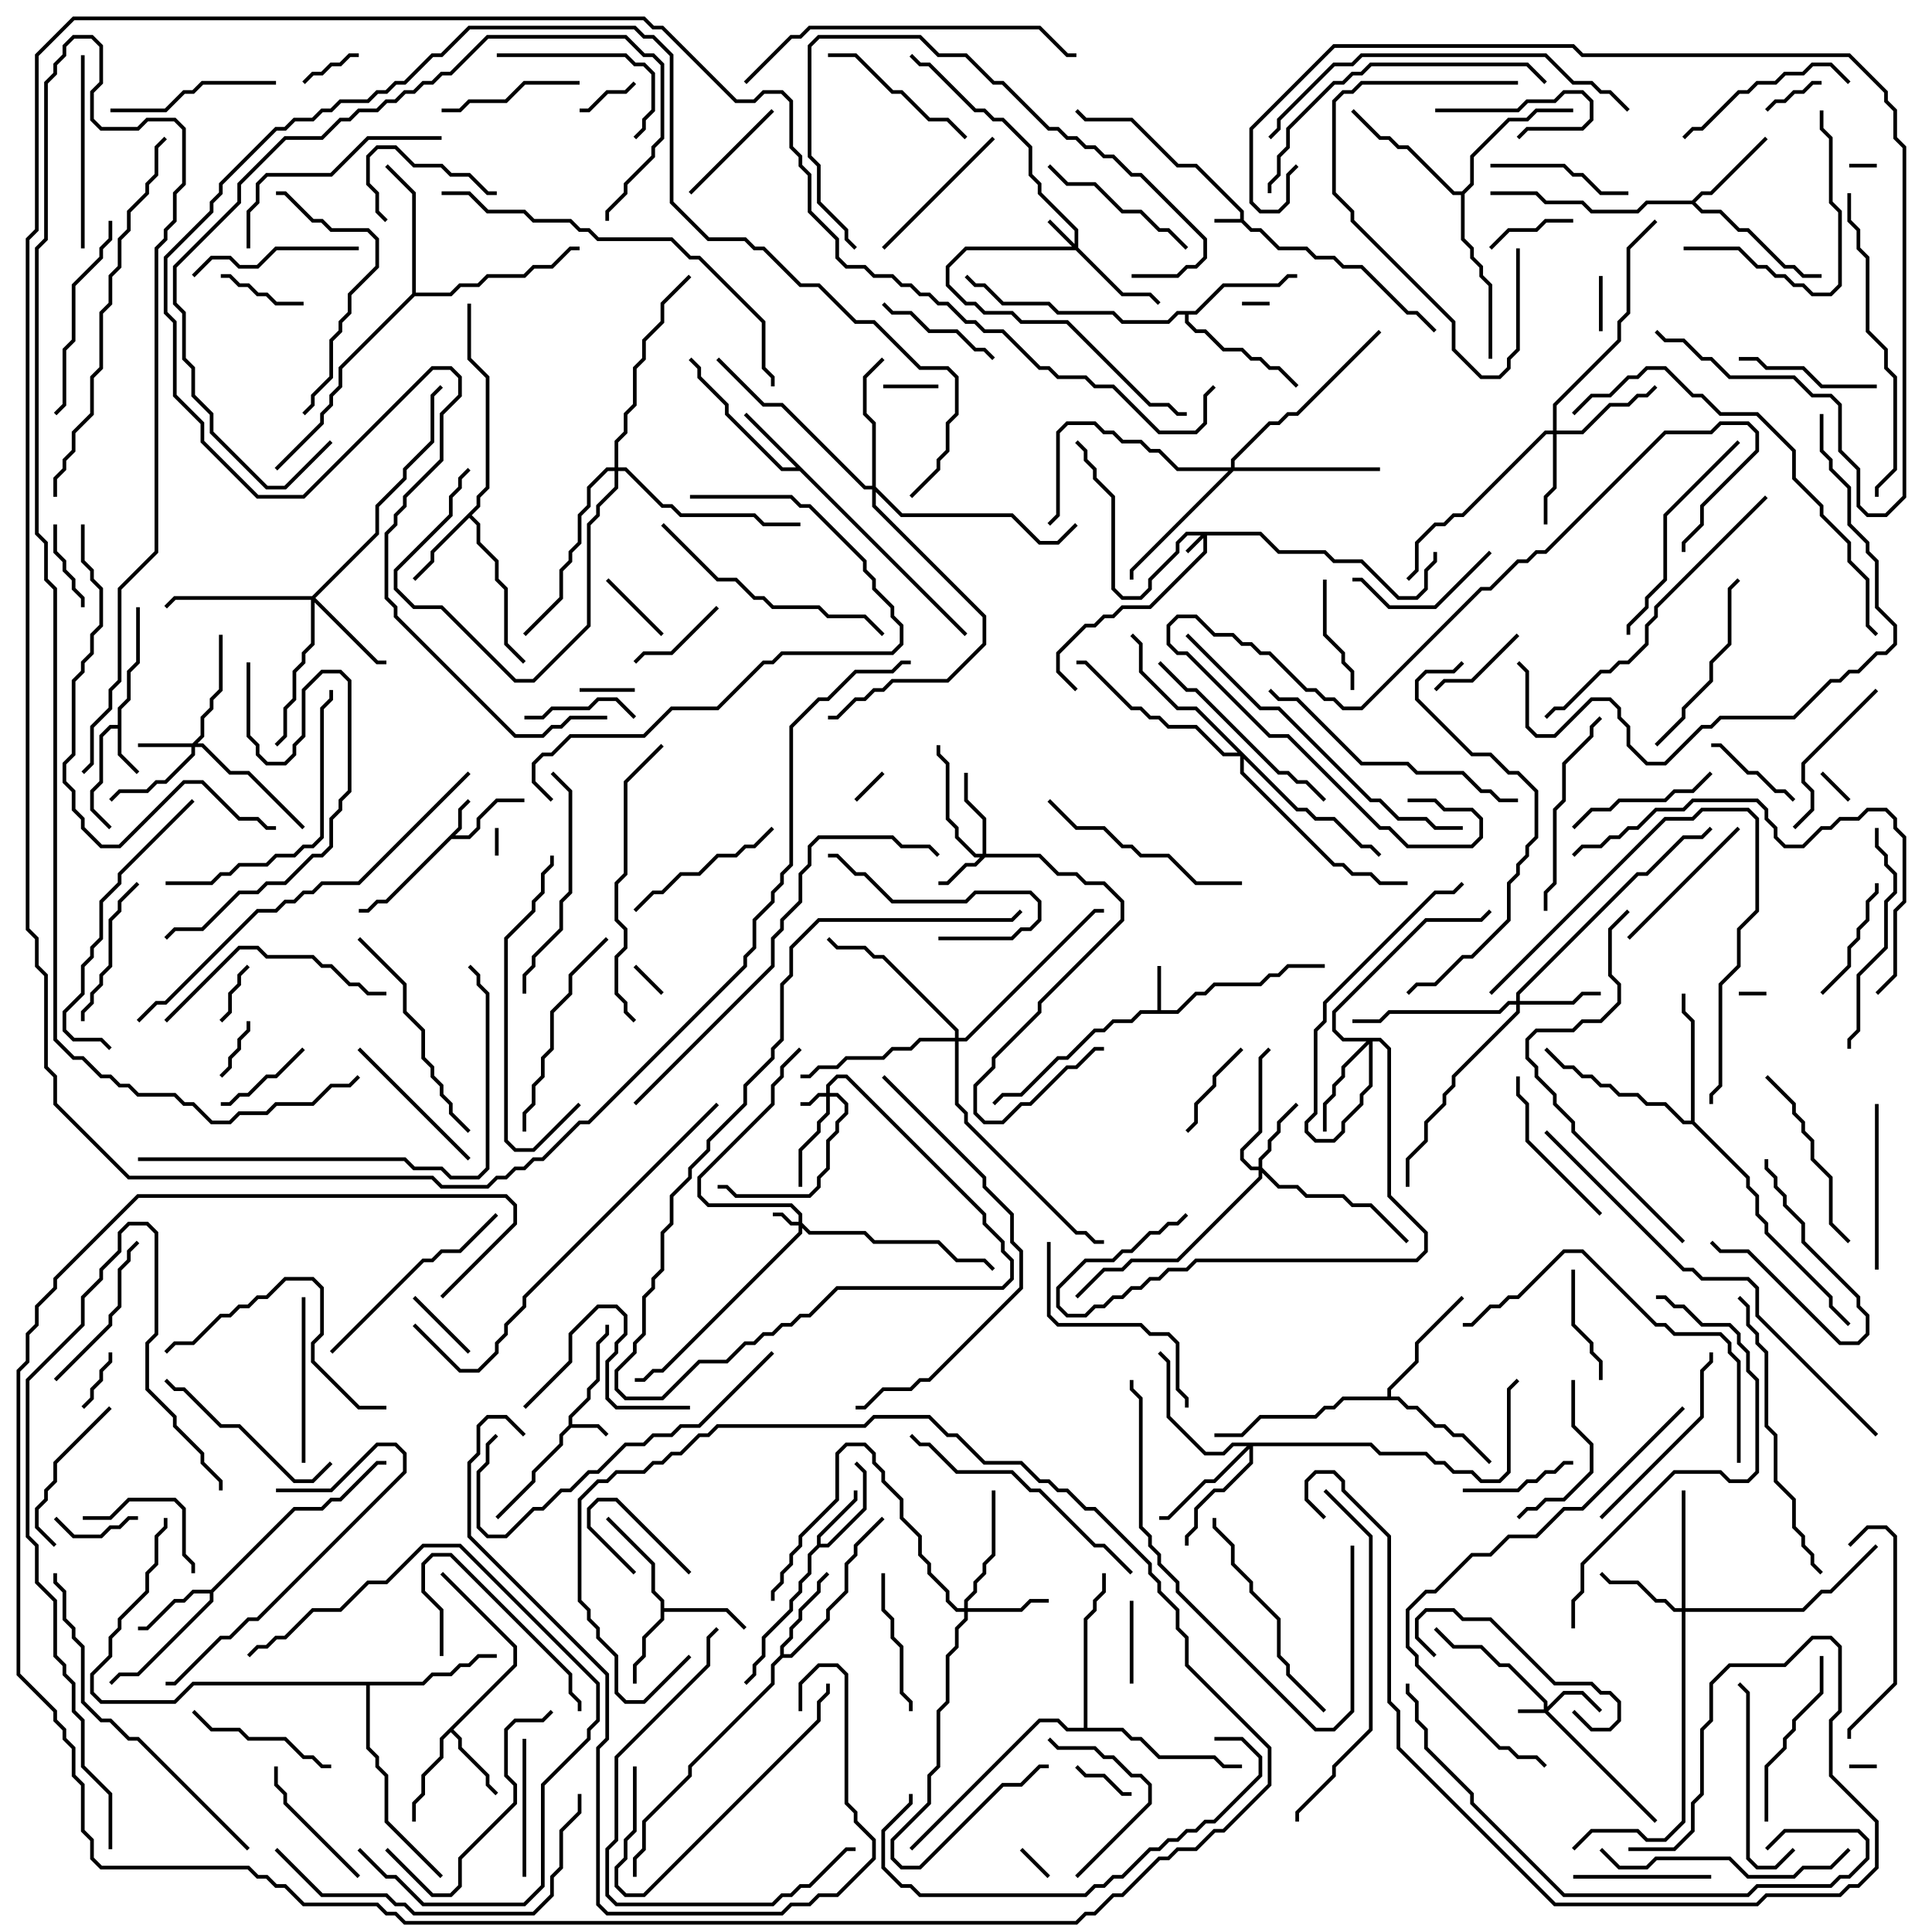 <svg version="1.1" width="105" height="105" xmlns="http://www.w3.org/2000/svg"><path d="M67.4,11.9L67.4,11.541L64.959,9.1L63.959,9.1L61.459,6.6L58.959,6.6L58.429,6.071L58.571,5.929L59.041,6.4L61.541,6.4L64.041,8.9L65.041,8.9L67.6,11.459L67.6,11.959L68.041,12.4L68.541,12.4L69.541,13.4L71.041,13.4L71.541,13.9L72.541,13.9L73.041,14.4L74.041,14.4L76.541,16.9L77.041,16.9L78.071,17.929L77.929,18.071L76.959,17.1L76.459,17.1L73.959,14.6L72.959,14.6L72.459,14.1L71.459,14.1L70.959,13.6L69.459,13.6L68.459,12.6L67.959,12.6L67.459,12.1L66,12.1L66,11.9z" stroke="none"/><path d="M30.9,77.459L30.9,76.959L31.9,75.959L31.9,75.459L32.4,74.959L32.4,72.959L32.9,72.459L32.9,72L33.1,72L33.1,72.541L32.6,73.041L32.6,75.041L32.1,75.541L32.1,76.041L31.1,77.041L31.1,77.4L32.541,77.4L33.071,77.929L32.929,78.071L32.459,77.6L31.041,77.6L30.6,78.041L30.6,78.541L29.1,80.041L29.1,80.541L27.071,82.571L26.929,82.429L28.9,80.459L28.9,79.959L30.4,78.459L30.4,77.959z" stroke="none"/><path d="M24.9,44.959L24.9,43.959L25.429,43.429L25.571,43.571L25.1,44.041L25.1,45.041L24.741,45.4L25.459,45.4L25.9,44.959L25.9,44.459L26.959,43.4L28.5,43.4L28.5,43.6L27.041,43.6L26.1,44.541L26.1,45.041L25.541,45.6L24.541,45.6L21.041,49.1L20.541,49.1L20.041,49.6L19.5,49.6L19.5,49.4L19.959,49.4L20.459,48.9L20.959,48.9z" stroke="none"/><path d="M62.9,54.9L62.9,52.5L63.1,52.5L63.1,54.9L63.959,54.9L64.959,53.9L65.459,53.9L65.959,53.4L68.459,53.4L68.959,52.9L69.459,52.9L69.959,52.4L72,52.4L72,52.6L70.041,52.6L69.541,53.1L69.041,53.1L68.541,53.6L66.041,53.6L65.541,54.1L65.041,54.1L64.041,55.1L62.041,55.1L61.541,55.6L60.541,55.6L60.041,56.1L59.541,56.1L58.041,57.6L57.541,57.6L55.541,59.6L54.541,59.6L54.071,60.071L53.929,59.929L54.459,59.4L55.459,59.4L57.459,57.4L57.959,57.4L59.459,55.9L59.959,55.9L60.459,55.4L61.459,55.4L61.959,54.9z" stroke="none"/><path d="M6.4,39.4L6.4,38.459L6.9,37.959L6.9,36.459L7.4,35.959L7.4,33L7.6,33L7.6,36.041L7.1,36.541L7.1,38.041L6.6,38.541L6.6,40.959L7.571,41.929L7.429,42.071L6.4,41.041L6.4,39.6L6.041,39.6L5.6,40.041L5.6,42.541L5.1,43.041L5.1,43.959L6.071,44.929L5.929,45.071L4.9,44.041L4.9,42.959L5.4,42.459L5.4,39.959L5.959,39.4z" stroke="none"/><path d="M44.4,83.959L44.4,83.459L46.4,81.459L46.4,81L46.6,81L46.6,81.541L44.6,83.541L44.6,83.9L44.959,83.9L46.9,81.959L46.9,80.041L46.429,79.571L46.571,79.429L47.1,79.959L47.1,82.041L45.041,84.1L44.541,84.1L44.1,84.541L44.1,85.541L43.6,86.041L43.6,86.541L43.1,87.041L43.1,87.541L41.6,89.041L41.6,90.041L41.1,90.541L41.1,91.041L40.571,91.571L40.429,91.429L40.9,90.959L40.9,90.459L41.4,89.959L41.4,88.959L42.9,87.459L42.9,86.959L43.4,86.459L43.4,85.959L43.9,85.459L43.9,84.459z" stroke="none"/><path d="M52.571,34.429L52.429,34.571L43.459,25.6L42.459,25.6L39.4,22.541L39.4,22.041L37.9,20.541L37.9,20.041L37.429,19.571L37.571,19.429L38.1,19.959L38.1,20.459L39.6,21.959L39.6,22.459L42.541,25.4L43.259,25.4L40.429,22.571L40.571,22.429z" stroke="none"/><path d="M35.9,87.041L35.4,86.541L35.4,85.041L32.929,82.571L33.071,82.429L35.6,84.959L35.6,86.459L36.1,86.959L36.1,87.4L39.541,87.4L40.571,88.429L40.429,88.571L39.459,87.6L36.1,87.6L36.1,88.041L35.1,89.041L35.1,90.041L34.6,90.541L34.6,91.5L34.4,91.5L34.4,90.459L34.9,89.959L34.9,88.959L35.9,87.959z" stroke="none"/><path d="M27.9,90.459L27.9,89.541L23.929,85.571L24.071,85.429L28.1,89.459L28.1,90.541L24.641,94L25.1,94.459L25.1,94.959L26.6,96.459L26.6,96.959L27.071,97.429L26.929,97.571L26.4,97.041L26.4,96.541L24.9,95.041L24.9,94.541L24.5,94.141L24.1,94.541L24.1,95.541L23.1,96.541L23.1,97.541L22.6,98.041L22.6,99L22.4,99L22.4,97.959L22.9,97.459L22.9,96.459L23.9,95.459L23.9,94.459z" stroke="none"/><path d="M11.459,86.4L15.959,81.9L17.459,81.9L17.959,81.4L18.459,81.4L20.459,79.4L21,79.4L21,79.6L20.541,79.6L18.541,81.6L18.041,81.6L17.541,82.1L16.041,82.1L11.6,86.541L11.6,87.041L7.541,91.1L6.541,91.1L6.071,91.571L5.929,91.429L6.459,90.9L7.459,90.9L11.4,86.959L11.4,86.6L10.541,86.6L10.041,87.1L9.541,87.1L8.041,88.6L7.5,88.6L7.5,88.4L7.959,88.4L9.459,86.9L9.959,86.9L10.459,86.4z" stroke="none"/><path d="M25.9,27.459L25.9,26.959L26.4,26.459L26.4,20.541L25.4,19.541L25.4,16.5L25.6,16.5L25.6,19.459L26.6,20.459L26.6,26.541L26.1,27.041L26.1,27.541L25.641,28L26.1,28.459L26.1,29.459L27.1,30.459L27.1,31.459L27.6,31.959L27.6,34.959L28.571,35.929L28.429,36.071L27.4,35.041L27.4,32.041L26.9,31.541L26.9,30.541L25.9,29.541L25.9,28.541L25.5,28.141L23.6,30.041L23.6,30.541L22.571,31.571L22.429,31.429L23.4,30.459L23.4,29.959z" stroke="none"/><path d="M42.4,89.959L42.4,89.459L42.9,88.959L42.9,88.459L43.4,87.959L43.4,87.459L44.4,86.459L44.4,85.959L44.929,85.429L45.071,85.571L44.6,86.041L44.6,86.541L43.6,87.541L43.6,88.041L43.1,88.541L43.1,89.041L42.6,89.541L42.6,89.9L42.959,89.9L44.9,87.959L44.9,87.459L45.9,86.459L45.9,84.959L46.4,84.459L46.4,83.959L47.929,82.429L48.071,82.571L46.6,84.041L46.6,84.541L46.1,85.041L46.1,86.541L45.1,87.541L45.1,88.041L43.041,90.1L42.541,90.1L42.1,90.541L42.1,91.541L37.6,96.041L37.6,96.541L35.1,99.041L35.1,100.541L34.6,101.041L34.6,102L34.4,102L34.4,100.959L34.9,100.459L34.9,98.959L37.4,96.459L37.4,95.959L41.9,91.459L41.9,90.459z" stroke="none"/><path d="M91.959,10.9L92.459,10.4L92.959,10.4L95.929,7.429L96.071,7.571L93.041,10.6L92.541,10.6L92.141,11L92.541,11.4L93.541,11.4L94.541,12.4L95.041,12.4L97.041,14.4L97.541,14.4L98.041,14.9L99,14.9L99,15.1L97.959,15.1L97.459,14.6L96.959,14.6L94.959,12.6L94.459,12.6L93.459,11.6L92.459,11.6L91.959,11.1L89.541,11.1L89.041,11.6L86.459,11.6L85.959,11.1L83.959,11.1L83.459,10.6L81,10.6L81,10.4L83.541,10.4L84.041,10.9L86.041,10.9L86.541,11.4L88.959,11.4L89.459,10.9z" stroke="none"/><path d="M64.959,16.9L66.459,15.4L69.459,15.4L69.959,14.9L70.5,14.9L70.5,15.1L70.041,15.1L69.541,15.6L66.541,15.6L65.041,17.1L64.6,17.1L64.6,17.459L65.041,17.9L65.541,17.9L66.541,18.9L67.541,18.9L68.041,19.4L68.541,19.4L69.041,19.9L69.541,19.9L70.571,20.929L70.429,21.071L69.459,20.1L68.959,20.1L68.459,19.6L67.959,19.6L67.459,19.1L66.459,19.1L65.459,18.1L64.959,18.1L64.4,17.541L64.4,17.1L64.041,17.1L63.541,17.6L60.959,17.6L60.459,17.1L57.459,17.1L56.959,16.6L54.459,16.6L53.459,15.6L52.959,15.6L52.429,15.071L52.571,14.929L53.041,15.4L53.541,15.4L54.541,16.4L57.041,16.4L57.541,16.9L60.541,16.9L61.041,17.4L63.459,17.4L63.959,16.9z" stroke="none"/><path d="M75.4,75.9L75.4,75.459L76.9,73.959L76.9,72.959L79.429,70.429L79.571,70.571L77.1,73.041L77.1,74.041L75.6,75.541L75.6,75.9L76.041,75.9L76.541,76.4L77.041,76.4L78.041,77.4L78.541,77.4L79.041,77.9L79.541,77.9L81.071,79.429L80.929,79.571L79.459,78.1L78.959,78.1L78.459,77.6L77.959,77.6L76.959,76.6L76.459,76.6L75.959,76.1L73.041,76.1L72.541,76.6L72.041,76.6L71.541,77.1L68.541,77.1L67.541,78.1L66,78.1L66,77.9L67.459,77.9L68.459,76.9L71.459,76.9L71.959,76.4L72.459,76.4L72.959,75.9z" stroke="none"/><path d="M91.9,60.9L91.9,55.541L91.4,55.041L91.4,54L91.6,54L91.6,54.959L92.1,55.459L92.1,60.959L95.1,63.959L95.1,64.459L95.6,64.959L95.6,65.959L96.1,66.459L96.1,66.959L99.6,70.459L99.6,70.959L100.571,71.929L100.429,72.071L99.4,71.041L99.4,70.541L95.9,67.041L95.9,66.541L95.4,66.041L95.4,65.041L94.9,64.541L94.9,64.041L91.959,61.1L91.459,61.1L90.459,60.1L89.459,60.1L88.959,59.6L87.959,59.6L87.459,59.1L86.959,59.1L86.459,58.6L85.959,58.6L85.459,58.1L84.959,58.1L83.929,57.071L84.071,56.929L85.041,57.9L85.541,57.9L86.041,58.4L86.541,58.4L87.041,58.9L87.541,58.9L88.041,59.4L89.041,59.4L89.541,59.9L90.541,59.9L91.541,60.9z" stroke="none"/><path d="M22.4,15.959L22.4,10.541L20.929,9.071L21.071,8.929L22.6,10.459L22.6,15.9L24.459,15.9L24.959,15.4L25.959,15.4L26.459,14.9L28.459,14.9L28.959,14.4L29.959,14.4L30.959,13.4L31.5,13.4L31.5,13.6L31.041,13.6L30.041,14.6L29.041,14.6L28.541,15.1L26.541,15.1L26.041,15.6L25.041,15.6L24.541,16.1L22.541,16.1L18.6,20.041L18.6,21.041L18.1,21.541L18.1,22.041L17.6,22.541L17.6,23.041L15.071,25.571L14.929,25.429L17.4,22.959L17.4,22.459L17.9,21.959L17.9,21.459L18.4,20.959L18.4,19.959z" stroke="none"/><path d="M22.959,91.4L23.459,90.9L24.459,90.9L24.959,90.4L25.459,90.4L25.959,89.9L27,89.9L27,90.1L26.041,90.1L25.541,90.6L25.041,90.6L24.541,91.1L23.541,91.1L23.041,91.6L20.1,91.6L20.1,94.959L20.6,95.459L20.6,95.959L21.1,96.459L21.1,98.959L24.071,101.929L23.929,102.071L20.9,99.041L20.9,96.541L20.4,96.041L20.4,95.541L19.9,95.041L19.9,91.6L10.541,91.6L9.541,92.6L5.459,92.6L4.9,92.041L4.9,90.959L5.9,89.959L5.9,88.959L6.4,88.459L6.4,87.959L7.9,86.459L7.9,85.459L8.4,84.959L8.4,83.459L8.9,82.959L8.9,82.5L9.1,82.5L9.1,83.041L8.6,83.541L8.6,85.041L8.1,85.541L8.1,86.541L6.6,88.041L6.6,88.541L6.1,89.041L6.1,90.041L5.1,91.041L5.1,91.959L5.541,92.4L9.459,92.4L10.459,91.4z" stroke="none"/><path d="M79.459,10.4L79.9,9.959L79.9,8.459L81.959,6.4L82.959,6.4L83.459,5.9L85.5,5.9L85.5,6.1L83.541,6.1L83.041,6.6L82.041,6.6L80.1,8.541L80.1,10.041L79.6,10.541L79.6,12.959L80.1,13.459L80.1,13.959L80.6,14.459L80.6,14.959L81.1,15.459L81.1,19.5L80.9,19.5L80.9,15.541L80.4,15.041L80.4,14.541L79.9,14.041L79.9,13.541L79.4,13.041L79.4,10.6L78.959,10.6L76.459,8.1L75.959,8.1L75.459,7.6L74.959,7.6L73.429,6.071L73.571,5.929L75.041,7.4L75.541,7.4L76.041,7.9L76.541,7.9L79.041,10.4z" stroke="none"/><path d="M58.9,93.9L58.9,87.959L59.4,87.459L59.4,86.959L59.9,86.459L59.9,85.5L60.1,85.5L60.1,86.541L59.6,87.041L59.6,87.541L59.1,88.041L59.1,93.9L61.041,93.9L61.541,94.4L62.041,94.4L63.041,95.4L66.041,95.4L66.541,95.9L67.5,95.9L67.5,96.1L66.459,96.1L65.959,95.6L62.959,95.6L61.959,94.6L61.459,94.6L60.959,94.1L57.959,94.1L57.459,93.6L56.541,93.6L49.571,100.571L49.429,100.429L56.459,93.4L57.541,93.4L58.041,93.9z" stroke="none"/><path d="M68.541,28.9L69.541,29.9L72.041,29.9L72.541,30.4L74.041,30.4L76.041,32.4L76.959,32.4L77.4,31.959L77.4,30.959L77.9,30.459L77.9,30L78.1,30L78.1,30.541L77.6,31.041L77.6,32.041L77.041,32.6L75.959,32.6L73.959,30.6L72.459,30.6L71.959,30.1L69.459,30.1L68.459,29.1L65.6,29.1L65.6,30.041L62.541,33.1L61.041,33.1L60.541,33.6L60.041,33.6L59.541,34.1L59.041,34.1L57.6,35.541L57.6,36.459L58.571,37.429L58.429,37.571L57.4,36.541L57.4,35.459L58.959,33.9L59.459,33.9L59.959,33.4L60.459,33.4L60.959,32.9L62.459,32.9L65.4,29.959L65.4,29.241L64.571,30.071L64.429,29.929L65.259,29.1L64.541,29.1L64.1,29.541L64.1,30.041L62.6,31.541L62.6,32.041L62.041,32.6L60.959,32.6L60.4,32.041L60.4,27.041L59.4,26.041L59.4,25.541L58.9,25.041L58.9,24.541L58.429,24.071L58.571,23.929L59.1,24.459L59.1,24.959L59.6,25.459L59.6,25.959L60.6,26.959L60.6,31.959L61.041,32.4L61.959,32.4L62.4,31.959L62.4,31.459L63.9,29.959L63.9,29.459L64.459,28.9z" stroke="none"/><path d="M83.9,92.9L83.9,92.541L81.959,90.6L81.459,90.6L80.459,89.6L78.959,89.6L77.929,88.571L78.071,88.429L79.041,89.4L80.541,89.4L81.541,90.4L82.041,90.4L84.1,92.459L84.1,92.759L84.959,91.9L86.041,91.9L87.071,92.929L86.929,93.071L85.959,92.1L85.041,92.1L84.141,93L90.071,98.929L89.929,99.071L83.959,93.1L82.5,93.1L82.5,92.9z" stroke="none"/><path d="M43.4,66.4L43.4,66.041L42.959,65.6L38.459,65.6L37.9,65.041L37.9,63.959L41.9,59.959L41.9,58.959L42.4,58.459L42.4,57.959L43.429,56.929L43.571,57.071L42.6,58.041L42.6,58.541L42.1,59.041L42.1,60.041L38.1,64.041L38.1,64.959L38.541,65.4L43.041,65.4L43.6,65.959L43.6,66.459L44.041,66.9L47.041,66.9L47.541,67.4L51.041,67.4L52.041,68.4L53.541,68.4L54.071,68.929L53.929,69.071L53.459,68.6L51.959,68.6L50.959,67.6L47.459,67.6L46.959,67.1L43.959,67.1L43.6,66.741L43.6,67.041L36.041,74.6L35.541,74.6L35.041,75.1L34.5,75.1L34.5,74.9L34.959,74.9L35.459,74.4L35.959,74.4L43.4,66.959L43.4,66.6L42.959,66.6L42.459,66.1L42,66.1L42,65.9L42.541,65.9L43.041,66.4z" stroke="none"/><path d="M44.9,59.4L44.9,58.959L45.459,58.4L46.041,58.4L53.6,65.959L53.6,66.459L54.6,67.459L54.6,67.959L55.1,68.459L55.1,69.541L54.541,70.1L45.541,70.1L44.041,71.6L43.541,71.6L43.041,72.1L42.541,72.1L42.041,72.6L41.541,72.6L41.041,73.1L40.541,73.1L39.541,74.1L38.041,74.1L36.041,76.1L33.959,76.1L33.4,75.541L33.4,74.459L34.4,73.459L34.4,72.959L34.9,72.459L34.9,70.459L35.4,69.959L35.4,69.459L35.9,68.959L35.9,66.959L36.4,66.459L36.4,64.959L37.4,63.959L37.4,63.459L38.4,62.459L38.4,61.959L40.4,59.959L40.4,58.959L41.9,57.459L41.9,56.959L42.4,56.459L42.4,53.459L42.9,52.959L42.9,51.459L44.459,49.9L54.959,49.9L55.429,49.429L55.571,49.571L55.041,50.1L44.541,50.1L43.1,51.541L43.1,53.041L42.6,53.541L42.6,56.541L42.1,57.041L42.1,57.541L40.6,59.041L40.6,60.041L38.6,62.041L38.6,62.541L37.6,63.541L37.6,64.041L36.6,65.041L36.6,66.541L36.1,67.041L36.1,69.041L35.6,69.541L35.6,70.041L35.1,70.541L35.1,72.541L34.6,73.041L34.6,73.541L33.6,74.541L33.6,75.459L34.041,75.9L35.959,75.9L37.959,73.9L39.459,73.9L40.459,72.9L40.959,72.9L41.459,72.4L41.959,72.4L42.459,71.9L42.959,71.9L43.459,71.4L43.959,71.4L45.459,69.9L54.459,69.9L54.9,69.459L54.9,68.541L54.4,68.041L54.4,67.541L53.4,66.541L53.4,66.041L45.959,58.6L45.541,58.6L45.1,59.041L45.1,59.4L45.541,59.4L46.1,59.959L46.1,60.541L45.6,61.041L45.6,61.541L45.1,62.041L45.1,63.541L44.6,64.041L44.6,64.541L44.041,65.1L39.959,65.1L39.459,64.6L39,64.6L39,64.4L39.541,64.4L40.041,64.9L43.959,64.9L44.4,64.459L44.4,63.959L44.9,63.459L44.9,61.959L45.4,61.459L45.4,60.959L45.9,60.459L45.9,60.041L45.459,59.6L45.1,59.6L45.1,60.541L44.6,61.041L44.6,61.541L43.6,62.541L43.6,64.5L43.4,64.5L43.4,62.459L44.4,61.459L44.4,60.959L44.9,60.459L44.9,59.6L44.541,59.6L44.041,60.1L43.5,60.1L43.5,59.9L43.959,59.9L44.459,59.4z" stroke="none"/><path d="M58.4,13.259L58.4,12.541L56.4,10.541L56.4,10.041L55.9,9.541L55.9,8.041L54.459,6.6L53.959,6.6L53.459,6.1L52.959,6.1L50.459,3.6L49.959,3.6L49.429,3.071L49.571,2.929L50.041,3.4L50.541,3.4L53.041,5.9L53.541,5.9L54.041,6.4L54.541,6.4L56.1,7.959L56.1,9.459L56.6,9.959L56.6,10.459L58.6,12.459L58.6,13.459L61.041,15.9L62.541,15.9L63.071,16.429L62.929,16.571L62.459,16.1L60.959,16.1L58.459,13.6L52.541,13.6L51.6,14.541L51.6,15.459L52.541,16.4L53.041,16.4L53.541,16.9L55.041,16.9L55.541,17.4L58.041,17.4L62.541,21.9L63.541,21.9L64.041,22.4L64.5,22.4L64.5,22.6L63.959,22.6L63.459,22.1L62.459,22.1L57.959,17.6L55.459,17.6L54.959,17.1L53.459,17.1L52.959,16.6L52.459,16.6L51.4,15.541L51.4,14.459L52.459,13.4L58.259,13.4L56.929,12.071L57.071,11.929z" stroke="none"/><path d="M53.4,46.4L53.4,44.541L52.4,43.541L52.4,42L52.6,42L52.6,43.459L53.6,44.459L53.6,46.4L56.541,46.4L57.541,47.4L58.541,47.4L59.041,47.9L60.041,47.9L61.1,48.959L61.1,50.041L56.6,54.541L56.6,55.041L54.1,57.541L54.1,58.041L53.1,59.041L53.1,60.459L53.541,60.9L54.459,60.9L55.459,59.9L55.959,59.9L57.959,57.9L58.459,57.9L59.459,56.9L60,56.9L60,57.1L59.541,57.1L58.541,58.1L58.041,58.1L56.041,60.1L55.541,60.1L54.541,61.1L53.459,61.1L52.9,60.541L52.9,58.959L53.9,57.959L53.9,57.459L56.4,54.959L56.4,54.459L60.9,49.959L60.9,49.041L59.959,48.1L58.959,48.1L58.459,47.6L57.459,47.6L56.459,46.6L53.541,46.6L53.041,47.1L52.541,47.1L51.541,48.1L51,48.1L51,47.9L51.459,47.9L52.459,46.9L52.959,46.9L53.259,46.6L52.959,46.6L51.9,45.541L51.9,45.041L51.4,44.541L51.4,41.541L50.9,41.041L50.9,40.5L51.1,40.5L51.1,40.959L51.6,41.459L51.6,44.459L52.1,44.959L52.1,45.459L53.041,46.4z" stroke="none"/><path d="M10.459,40.4L10.9,39.959L10.9,38.959L11.4,38.459L11.4,37.959L11.9,37.459L11.9,34.5L12.1,34.5L12.1,37.541L11.6,38.041L11.6,38.541L11.1,39.041L11.1,40.041L10.741,40.4L11.041,40.4L12.541,41.9L13.541,41.9L16.571,44.929L16.429,45.071L13.459,42.1L12.459,42.1L10.959,40.6L10.6,40.6L10.6,41.041L9.041,42.6L8.541,42.6L8.041,43.1L6.541,43.1L6.071,43.571L5.929,43.429L6.459,42.9L7.959,42.9L8.459,42.4L8.959,42.4L10.4,40.959L10.4,40.6L7.5,40.6L7.5,40.4z" stroke="none"/><path d="M68.4,63.4L68.4,62.959L68.9,62.459L68.9,61.959L69.4,61.459L69.4,60.959L70.429,59.929L70.571,60.071L69.6,61.041L69.6,61.541L69.1,62.041L69.1,62.541L68.6,63.041L68.6,63.459L69.541,64.4L70.541,64.4L71.041,64.9L73.041,64.9L73.541,65.4L74.541,65.4L76.571,67.429L76.429,67.571L74.459,65.6L73.459,65.6L72.959,65.1L70.959,65.1L70.459,64.6L69.459,64.6L68.6,63.741L68.6,64.041L64.041,68.6L61.541,68.6L61.041,69.1L60.041,69.1L58.571,70.571L58.429,70.429L59.959,68.9L60.959,68.9L61.459,68.4L63.959,68.4L68.4,63.959L68.4,63.6L67.959,63.6L67.4,63.041L67.4,62.459L68.4,61.459L68.4,57.459L68.929,56.929L69.071,57.071L68.6,57.541L68.6,61.541L67.6,62.541L67.6,62.959L68.041,63.4z" stroke="none"/><path d="M52.4,87.4L52.4,86.959L52.9,86.459L52.9,85.959L53.4,85.459L53.4,84.959L53.9,84.459L53.9,81L54.1,81L54.1,84.541L53.6,85.041L53.6,85.541L53.1,86.041L53.1,86.541L52.6,87.041L52.6,87.4L55.459,87.4L55.959,86.9L57,86.9L57,87.1L56.041,87.1L55.541,87.6L52.6,87.6L52.6,88.041L52.1,88.541L52.1,89.541L51.6,90.041L51.6,92.541L51.1,93.041L51.1,96.041L50.6,96.541L50.6,98.041L48.6,100.041L48.6,100.959L49.041,101.4L49.959,101.4L54.459,96.9L55.459,96.9L56.459,95.9L57,95.9L57,96.1L56.541,96.1L55.541,97.1L54.541,97.1L50.041,101.6L48.959,101.6L48.4,101.041L48.4,99.959L50.4,97.959L50.4,96.459L50.9,95.959L50.9,92.959L51.4,92.459L51.4,89.959L51.9,89.459L51.9,88.459L52.4,87.959L52.4,87.6L51.959,87.6L51.4,87.041L51.4,86.541L50.4,85.541L50.4,85.041L49.9,84.541L49.9,83.541L48.9,82.541L48.9,81.541L47.9,80.541L47.9,80.041L47.4,79.541L47.4,79.041L46.959,78.6L46.041,78.6L45.6,79.041L45.6,81.541L43.6,83.541L43.6,84.041L43.1,84.541L43.1,85.041L42.6,85.541L42.6,86.041L42.1,86.541L42.1,87L41.9,87L41.9,86.459L42.4,85.959L42.4,85.459L42.9,84.959L42.9,84.459L43.4,83.959L43.4,83.459L45.4,81.459L45.4,78.959L45.959,78.4L47.041,78.4L47.6,78.959L47.6,79.459L48.1,79.959L48.1,80.459L49.1,81.459L49.1,82.459L50.1,83.459L50.1,84.459L50.6,84.959L50.6,85.459L51.6,86.459L51.6,86.959L52.041,87.4z" stroke="none"/><path d="M82.4,54.4L82.4,53.959L88.959,47.4L89.459,47.4L91.459,45.4L92.459,45.4L92.929,44.929L93.071,45.071L92.541,45.6L91.541,45.6L89.541,47.6L89.041,47.6L82.6,54.041L82.6,54.4L85.459,54.4L85.959,53.9L87,53.9L87,54.1L86.041,54.1L85.541,54.6L82.6,54.6L82.6,55.041L79.1,58.541L79.1,59.041L78.6,59.541L78.6,60.041L77.6,61.041L77.6,62.041L76.6,63.041L76.6,64.5L76.4,64.5L76.4,62.959L77.4,61.959L77.4,60.959L78.4,59.959L78.4,59.459L78.9,58.959L78.9,58.459L82.4,54.959L82.4,54.6L82.041,54.6L81.541,55.1L75.541,55.1L75.041,55.6L73.5,55.6L73.5,55.4L74.959,55.4L75.459,54.9L81.459,54.9L81.959,54.4z" stroke="none"/><path d="M91.4,87.4L91.4,81L91.6,81L91.6,87.4L97.959,87.4L98.959,86.4L99.459,86.4L101.929,83.929L102.071,84.071L99.541,86.6L99.041,86.6L98.041,87.6L91.6,87.6L91.6,99.041L90.541,100.1L89.459,100.1L88.959,99.6L86.541,99.6L85.571,100.571L85.429,100.429L86.459,99.4L89.041,99.4L89.541,99.9L90.459,99.9L91.4,98.959L91.4,87.6L90.959,87.6L90.459,87.1L89.959,87.1L88.959,86.1L87.459,86.1L86.929,85.571L87.071,85.429L87.541,85.9L89.041,85.9L90.041,86.9L90.541,86.9L91.041,87.4z" stroke="none"/><path d="M84.4,23.4L84.4,21.959L87.9,18.459L87.9,17.459L88.4,16.959L88.4,13.459L89.929,11.929L90.071,12.071L88.6,13.541L88.6,17.041L88.1,17.541L88.1,18.541L84.6,22.041L84.6,23.4L85.959,23.4L87.459,21.9L88.459,21.9L88.959,21.4L89.459,21.4L89.929,20.929L90.071,21.071L89.541,21.6L89.041,21.6L88.541,22.1L87.541,22.1L86.041,23.6L84.6,23.6L84.6,26.541L84.1,27.041L84.1,28.5L83.9,28.5L83.9,26.959L84.4,26.459L84.4,23.6L84.041,23.6L79.541,28.1L79.041,28.1L78.541,28.6L78.041,28.6L77.1,29.541L77.1,31.041L76.571,31.571L76.429,31.429L76.9,30.959L76.9,29.459L77.959,28.4L78.459,28.4L78.959,27.9L79.459,27.9L83.959,23.4z" stroke="none"/><path d="M16.959,32.4L20.4,28.959L20.4,27.459L21.9,25.959L21.9,25.459L23.4,23.959L23.4,21.459L23.929,20.929L24.071,21.071L23.6,21.541L23.6,24.041L22.1,25.541L22.1,26.041L20.6,27.541L20.6,29.041L17.141,32.5L20.541,35.9L21,35.9L21,36.1L20.459,36.1L17.1,32.741L17.1,35.041L16.6,35.541L16.6,36.041L16.1,36.541L16.1,38.041L15.6,38.541L15.6,40.041L15.071,40.571L14.929,40.429L15.4,39.959L15.4,38.459L15.9,37.959L15.9,36.459L16.4,35.959L16.4,35.459L16.9,34.959L16.9,32.6L9.541,32.6L9.071,33.071L8.929,32.929L9.459,32.4z" stroke="none"/><path d="M75.041,56.4L75.6,56.959L75.6,64.959L77.6,66.959L77.6,68.041L77.041,68.6L65.041,68.6L64.541,69.1L63.541,69.1L63.041,69.6L62.541,69.6L62.041,70.1L61.541,70.1L61.041,70.6L60.541,70.6L60.041,71.1L59.541,71.1L59.041,71.6L57.959,71.6L57.4,71.041L57.4,69.959L58.959,68.4L60.459,68.4L60.959,67.9L61.459,67.9L62.459,66.9L62.959,66.9L63.459,66.4L63.959,66.4L64.429,65.929L64.571,66.071L64.041,66.6L63.541,66.6L63.041,67.1L62.541,67.1L61.541,68.1L61.041,68.1L60.541,68.6L59.041,68.6L57.6,70.041L57.6,70.959L58.041,71.4L58.959,71.4L59.459,70.9L59.959,70.9L60.459,70.4L60.959,70.4L61.459,69.9L61.959,69.9L62.459,69.4L62.959,69.4L63.459,68.9L64.459,68.9L64.959,68.4L76.959,68.4L77.4,67.959L77.4,67.041L75.4,65.041L75.4,57.041L74.959,56.6L74.6,56.6L74.6,59.041L74.1,59.541L74.1,60.041L73.1,61.041L73.1,61.541L72.541,62.1L71.459,62.1L70.9,61.541L70.9,60.959L71.4,60.459L71.4,55.959L71.9,55.459L71.9,54.459L77.959,48.4L78.959,48.4L79.429,47.929L79.571,48.071L79.041,48.6L78.041,48.6L72.1,54.541L72.1,55.541L71.6,56.041L71.6,60.541L71.1,61.041L71.1,61.459L71.541,61.9L72.459,61.9L72.9,61.459L72.9,60.959L73.9,59.959L73.9,59.459L74.4,58.959L74.4,56.741L73.1,58.041L73.1,58.541L72.6,59.041L72.6,59.541L72.1,60.041L72.1,61.5L71.9,61.5L71.9,59.959L72.4,59.459L72.4,58.959L72.9,58.459L72.9,57.959L74.259,56.6L72.959,56.6L72.4,56.041L72.4,54.959L77.459,49.9L80.459,49.9L80.929,49.429L81.071,49.571L80.541,50.1L77.541,50.1L72.6,55.041L72.6,55.959L73.041,56.4z" stroke="none"/><path d="M74.541,78.4L75.041,78.9L77.541,78.9L78.041,79.4L78.541,79.4L79.041,79.9L80.041,79.9L80.541,80.4L81.459,80.4L81.9,79.959L81.9,75.459L82.429,74.929L82.571,75.071L82.1,75.541L82.1,80.041L81.541,80.6L80.459,80.6L79.959,80.1L78.959,80.1L78.459,79.6L77.959,79.6L77.459,79.1L74.959,79.1L74.459,78.6L68.1,78.6L68.1,79.541L66.541,81.1L66.041,81.1L65.1,82.041L65.1,83.041L64.6,83.541L64.6,84L64.4,84L64.4,83.459L64.9,82.959L64.9,81.959L65.959,80.9L66.459,80.9L67.9,79.459L67.9,78.741L66.041,80.6L65.541,80.6L63.541,82.6L63,82.6L63,82.4L63.459,82.4L65.459,80.4L65.959,80.4L67.759,78.6L67.041,78.6L66.541,79.1L65.459,79.1L63.4,77.041L63.4,74.041L62.929,73.571L63.071,73.429L63.6,73.959L63.6,76.959L65.541,78.9L66.459,78.9L66.959,78.4z" stroke="none"/><path d="M47.4,26.4L47.4,23.041L46.9,22.541L46.9,20.459L47.929,19.429L48.071,19.571L47.1,20.541L47.1,22.459L47.6,22.959L47.6,26.459L49.041,27.9L55.041,27.9L56.541,29.4L57.459,29.4L58.429,28.429L58.571,28.571L57.541,29.6L56.459,29.6L54.959,28.1L48.959,28.1L47.6,26.741L47.6,27.459L53.6,33.459L53.6,35.041L51.541,37.1L48.541,37.1L48.041,37.6L47.541,37.6L47.041,38.1L46.541,38.1L45.541,39.1L45,39.1L45,38.9L45.459,38.9L46.459,37.9L46.959,37.9L47.459,37.4L47.959,37.4L48.459,36.9L51.459,36.9L53.4,34.959L53.4,33.541L47.4,27.541L47.4,26.6L46.959,26.6L42.459,22.1L41.459,22.1L38.929,19.571L39.071,19.429L41.541,21.9L42.541,21.9L47.041,26.4z" stroke="none"/><path d="M33.4,25.4L33.4,23.959L33.9,23.459L33.9,22.459L34.4,21.959L34.4,19.959L34.9,19.459L34.9,18.459L35.9,17.459L35.9,16.459L37.429,14.929L37.571,15.071L36.1,16.541L36.1,17.541L35.1,18.541L35.1,19.541L34.6,20.041L34.6,22.041L34.1,22.541L34.1,23.541L33.6,24.041L33.6,25.4L34.041,25.4L36.041,27.4L36.541,27.4L37.041,27.9L41.041,27.9L41.541,28.4L43.5,28.4L43.5,28.6L41.459,28.6L40.959,28.1L36.959,28.1L36.459,27.6L35.959,27.6L33.959,25.6L33.6,25.6L33.6,26.541L32.6,27.541L32.6,28.041L32.1,28.541L32.1,34.041L29.041,37.1L27.959,37.1L23.959,33.1L22.459,33.1L21.4,32.041L21.4,30.959L24.4,27.959L24.4,26.959L24.9,26.459L24.9,25.959L25.429,25.429L25.571,25.571L25.1,26.041L25.1,26.541L24.6,27.041L24.6,28.041L21.6,31.041L21.6,31.959L22.541,32.9L24.041,32.9L28.041,36.9L28.959,36.9L31.9,33.959L31.9,28.459L32.4,27.959L32.4,27.459L33.4,26.459L33.4,25.6L33.041,25.6L32.1,26.541L32.1,27.541L31.6,28.041L31.6,29.541L31.1,30.041L31.1,30.541L30.6,31.041L30.6,32.541L28.571,34.571L28.429,34.429L30.4,32.459L30.4,30.959L30.9,30.459L30.9,29.959L31.4,29.459L31.4,27.959L31.9,27.459L31.9,26.459L32.959,25.4z" stroke="none"/><path d="M66.9,25.4L66.9,24.959L68.959,22.9L69.459,22.9L69.959,22.4L70.459,22.4L74.929,17.929L75.071,18.071L70.541,22.6L70.041,22.6L69.541,23.1L69.041,23.1L67.1,25.041L67.1,25.4L75,25.4L75,25.6L67.041,25.6L61.6,31.041L61.6,31.5L61.4,31.5L61.4,30.959L66.759,25.6L63.959,25.6L62.959,24.6L62.459,24.6L61.959,24.1L60.959,24.1L60.459,23.6L59.959,23.6L59.459,23.1L58.041,23.1L57.6,23.541L57.6,28.041L57.071,28.571L56.929,28.429L57.4,27.959L57.4,23.459L57.959,22.9L59.541,22.9L60.041,23.4L60.541,23.4L61.041,23.9L62.041,23.9L62.541,24.4L63.041,24.4L64.041,25.4z" stroke="none"/><path d="M51.9,56.4L51.9,56.041L47.959,52.1L47.459,52.1L46.959,51.6L45.459,51.6L44.929,51.071L45.071,50.929L45.541,51.4L47.041,51.4L47.541,51.9L48.041,51.9L52.1,55.959L52.1,56.4L52.459,56.4L59.459,49.4L60,49.4L60,49.6L59.541,49.6L52.541,56.6L52.1,56.6L52.1,59.959L52.6,60.459L52.6,60.959L58.541,66.9L59.041,66.9L59.541,67.4L60,67.4L60,67.6L59.459,67.6L58.959,67.1L58.459,67.1L52.4,61.041L52.4,60.541L51.9,60.041L51.9,56.6L50.041,56.6L49.541,57.1L48.541,57.1L48.041,57.6L46.041,57.6L45.541,58.1L44.541,58.1L44.041,58.6L43.5,58.6L43.5,58.4L43.959,58.4L44.459,57.9L45.459,57.9L45.959,57.4L47.959,57.4L48.459,56.9L49.459,56.9L49.959,56.4z" stroke="none"/><path d="M70.541,43.9L71.041,43.9L71.541,44.4L72.541,44.4L74.041,45.9L74.541,45.9L75.071,46.429L74.929,46.571L74.459,46.1L73.959,46.1L72.459,44.6L71.459,44.6L70.959,44.1L70.459,44.1L67.6,41.241L67.6,41.959L72.541,46.9L73.041,46.9L73.541,47.4L74.541,47.4L75.041,47.9L76.5,47.9L76.5,48.1L74.959,48.1L74.459,47.6L73.459,47.6L72.959,47.1L72.459,47.1L67.4,42.041L67.4,41.1L66.459,41.1L64.959,39.6L63.459,39.6L62.959,39.1L62.459,39.1L61.959,38.6L61.459,38.6L58.959,36.1L58.5,36.1L58.5,35.9L59.041,35.9L61.541,38.4L62.041,38.4L62.541,38.9L63.041,38.9L63.541,39.4L65.041,39.4L66.541,40.9L67.259,40.9L64.959,38.6L63.959,38.6L61.9,36.541L61.9,35.041L61.429,34.571L61.571,34.429L62.1,34.959L62.1,36.459L64.041,38.4L65.041,38.4z" stroke="none"/><path d="M96,53.9L96,54.1L94.5,54.1L94.5,53.9z" stroke="none"/><path d="M102,95.9L102,96.1L100.5,96.1L100.5,95.9z" stroke="none"/><path d="M102,8.9L102,9.1L100.5,9.1L100.5,8.9z" stroke="none"/><path d="M69,16.4L69,16.6L67.5,16.6L67.5,16.4z" stroke="none"/><path d="M27.1,46.5L26.9,46.5L26.9,45L27.1,45z" stroke="none"/><path d="M57.071,101.929L56.929,102.071L55.429,100.571L55.571,100.429z" stroke="none"/><path d="M47.929,41.929L48.071,42.071L46.571,43.571L46.429,43.429z" stroke="none"/><path d="M100.571,43.429L100.429,43.571L98.929,42.071L99.071,41.929z" stroke="none"/><path d="M36.071,53.929L35.929,54.071L34.429,52.571L34.571,52.429z" stroke="none"/><path d="M86.9,15L87.1,15L87.1,18L86.9,18z" stroke="none"/><path d="M31.5,37.6L31.5,37.4L34.5,37.4L34.5,37.6z" stroke="none"/><path d="M48,21.1L48,20.9L51,20.9L51,21.1z" stroke="none"/><path d="M34.571,85.429L34.429,85.571L31.9,83.041L31.9,81.959L32.459,81.4L33.541,81.4L37.571,85.429L37.429,85.571L33.459,81.6L32.541,81.6L32.1,82.041L32.1,82.959z" stroke="none"/><path d="M16.571,4.571L16.429,4.429L16.959,3.9L17.459,3.9L17.959,3.4L18.459,3.4L18.959,2.9L19.5,2.9L19.5,3.1L19.041,3.1L18.541,3.6L18.041,3.6L17.541,4.1L17.041,4.1z" stroke="none"/><path d="M12.071,55.571L11.929,55.429L12.4,54.959L12.4,53.959L12.9,53.459L12.9,52.959L13.429,52.429L13.571,52.571L13.1,53.041L13.1,53.541L12.6,54.041L12.6,55.041z" stroke="none"/><path d="M5.9,73.5L6.1,73.5L6.1,74.041L5.6,74.541L5.6,75.041L5.1,75.541L5.1,76.041L4.571,76.571L4.429,76.429L4.9,75.959L4.9,75.459L5.4,74.959L5.4,74.459L5.9,73.959z" stroke="none"/><path d="M58.429,96.071L58.571,95.929L59.041,96.4L60.041,96.4L61.041,97.4L61.5,97.4L61.5,97.6L60.959,97.6L59.959,96.6L58.959,96.6z" stroke="none"/><path d="M34.429,4.429L34.571,4.571L34.041,5.1L33.041,5.1L32.041,6.1L31.5,6.1L31.5,5.9L31.959,5.9L32.959,4.9L33.959,4.9z" stroke="none"/><path d="M13.4,55.5L13.6,55.5L13.6,56.041L13.1,56.541L13.1,57.041L12.6,57.541L12.6,58.041L12.071,58.571L11.929,58.429L12.4,57.959L12.4,57.459L12.9,56.959L12.9,56.459L13.4,55.959z" stroke="none"/><path d="M96.071,6.071L95.929,5.929L96.459,5.4L96.959,5.4L97.459,4.9L97.959,4.9L98.459,4.4L99,4.4L99,4.6L98.541,4.6L98.041,5.1L97.541,5.1L97.041,5.6L96.541,5.6z" stroke="none"/><path d="M22.429,70.571L22.571,70.429L25.571,73.429L25.429,73.571z" stroke="none"/><path d="M32.929,31.571L33.071,31.429L36.071,34.429L35.929,34.571z" stroke="none"/><path d="M7.5,82.4L7.5,82.6L7.041,82.6L6.541,83.1L6.041,83.1L5.541,83.6L3.959,83.6L2.929,82.571L3.071,82.429L4.041,83.4L5.459,83.4L5.959,82.9L6.459,82.9L6.959,82.4z" stroke="none"/><path d="M61.6,91.5L61.4,91.5L61.4,87L61.6,87z" stroke="none"/><path d="M4.6,33L4.4,33L4.4,32.541L3.9,32.041L3.9,31.541L3.4,31.041L3.4,30.541L2.9,30.041L2.9,28.5L3.1,28.5L3.1,29.959L3.6,30.459L3.6,30.959L4.1,31.459L4.1,31.959L4.6,32.459z" stroke="none"/><path d="M78,6.1L78,5.9L82.459,5.9L82.959,5.4L84.459,5.4L84.959,4.9L86.041,4.9L86.6,5.459L86.6,6.541L86.041,7.1L83.041,7.1L82.571,7.571L82.429,7.429L82.959,6.9L85.959,6.9L86.4,6.459L86.4,5.541L85.959,5.1L85.041,5.1L84.541,5.6L83.041,5.6L82.541,6.1z" stroke="none"/><path d="M81.071,13.571L80.929,13.429L81.959,12.4L83.459,12.4L83.959,11.9L85.5,11.9L85.5,12.1L84.041,12.1L83.541,12.6L82.041,12.6z" stroke="none"/><path d="M12,15.1L12,14.9L12.541,14.9L13.041,15.4L13.541,15.4L14.041,15.9L14.541,15.9L15.041,16.4L16.5,16.4L16.5,16.6L14.959,16.6L14.459,16.1L13.959,16.1L13.459,15.6L12.959,15.6L12.459,15.1z" stroke="none"/><path d="M97.571,43.429L97.429,43.571L96.959,43.1L96.459,43.1L95.459,42.1L94.959,42.1L93.459,40.6L93,40.6L93,40.4L93.541,40.4L95.041,41.9L95.541,41.9L96.541,42.9L97.041,42.9z" stroke="none"/><path d="M12,60.1L12,59.9L12.459,59.9L12.959,59.4L13.459,59.4L14.459,58.4L14.959,58.4L16.429,56.929L16.571,57.071L15.041,58.6L14.541,58.6L13.541,59.6L13.041,59.6L12.541,60.1z" stroke="none"/><path d="M95.9,63L96.1,63L96.1,63.459L96.6,63.959L96.6,64.459L97.1,64.959L97.1,65.459L98.1,66.459L98.1,67.459L101.1,70.459L101.1,70.959L101.6,71.459L101.6,72.541L101.041,73.1L99.959,73.1L94.959,68.1L93.459,68.1L92.929,67.571L93.071,67.429L93.541,67.9L95.041,67.9L100.041,72.9L100.959,72.9L101.4,72.459L101.4,71.541L100.9,71.041L100.9,70.541L97.9,67.541L97.9,66.541L96.9,65.541L96.9,65.041L96.4,64.541L96.4,64.041L95.9,63.541z" stroke="none"/><path d="M67.429,56.929L67.571,57.071L66.1,58.541L66.1,59.041L65.1,60.041L65.1,61.041L64.571,61.571L64.429,61.429L64.9,60.959L64.9,59.959L65.9,58.959L65.9,58.459z" stroke="none"/><path d="M34.571,36.071L34.429,35.929L34.959,35.4L36.459,35.4L38.929,32.929L39.071,33.071L36.541,35.6L35.041,35.6z" stroke="none"/><path d="M78.071,37.571L77.929,37.429L78.459,36.9L79.959,36.9L82.429,34.429L82.571,34.571L80.041,37.1L78.541,37.1z" stroke="none"/><path d="M34.571,38.929L34.429,39.071L33.459,38.1L32.541,38.1L32.041,38.6L30.041,38.6L29.541,39.1L28.5,39.1L28.5,38.9L29.459,38.9L29.959,38.4L31.959,38.4L32.459,37.9L33.541,37.9z" stroke="none"/><path d="M87.1,75L86.9,75L86.9,74.041L86.4,73.541L86.4,73.041L85.4,72.041L85.4,69L85.6,69L85.6,71.959L86.6,72.959L86.6,73.459L87.1,73.959z" stroke="none"/><path d="M73.6,37.5L73.4,37.5L73.4,36.541L72.9,36.041L72.9,35.541L71.9,34.541L71.9,31.5L72.1,31.5L72.1,34.459L73.1,35.459L73.1,35.959L73.6,36.459z" stroke="none"/><path d="M85.5,79.4L85.5,79.6L85.041,79.6L84.541,80.1L84.041,80.1L83.541,80.6L83.041,80.6L82.541,81.1L79.5,81.1L79.5,80.9L82.459,80.9L82.959,80.4L83.459,80.4L83.959,79.9L84.459,79.9L84.959,79.4z" stroke="none"/><path d="M27,10.4L27,10.6L26.459,10.6L25.459,9.6L24.459,9.6L23.959,9.1L22.459,9.1L21.459,8.1L20.541,8.1L20.1,8.541L20.1,9.959L20.6,10.459L20.6,11.459L21.071,11.929L20.929,12.071L20.4,11.541L20.4,10.541L19.9,10.041L19.9,8.459L20.459,7.9L21.541,7.9L22.541,8.9L24.041,8.9L24.541,9.4L25.541,9.4L26.541,10.4z" stroke="none"/><path d="M41.929,5.929L42.071,6.071L37.571,10.571L37.429,10.429z" stroke="none"/><path d="M47.929,16.571L48.071,16.429L48.541,16.9L49.541,16.9L50.541,17.9L52.041,17.9L53.041,18.9L53.541,18.9L54.071,19.429L53.929,19.571L53.459,19.1L52.959,19.1L51.959,18.1L50.459,18.1L49.459,17.1L48.459,17.1z" stroke="none"/><path d="M99.071,54.071L98.929,53.929L100.4,52.459L100.4,51.459L100.9,50.959L100.9,50.459L101.4,49.959L101.4,48.959L101.9,48.459L101.9,48L102.1,48L102.1,48.541L101.6,49.041L101.6,50.041L101.1,50.541L101.1,51.041L100.6,51.541L100.6,52.541z" stroke="none"/><path d="M4.5,82.6L4.5,82.4L5.959,82.4L6.959,81.4L9.541,81.4L10.1,81.959L10.1,84.459L10.6,84.959L10.6,85.5L10.4,85.5L10.4,85.041L9.9,84.541L9.9,82.041L9.459,81.6L7.041,81.6L6.041,82.6z" stroke="none"/><path d="M51,51.1L51,50.9L54.959,50.9L55.459,50.4L55.959,50.4L56.4,49.959L56.4,49.041L55.959,48.6L53.041,48.6L52.541,49.1L48.459,49.1L46.959,47.6L46.459,47.6L45.459,46.6L45,46.6L45,46.4L45.541,46.4L46.541,47.4L47.041,47.4L48.541,48.9L52.459,48.9L52.959,48.4L56.041,48.4L56.6,48.959L56.6,50.041L56.041,50.6L55.541,50.6L55.041,51.1z" stroke="none"/><path d="M14.9,96L15.1,96L15.1,96.959L15.6,97.459L15.6,97.959L19.571,101.929L19.429,102.071L15.4,98.041L15.4,97.541L14.9,97.041z" stroke="none"/><path d="M93,101.9L93,102.1L85.5,102.1L85.5,101.9z" stroke="none"/><path d="M28.6,102L28.4,102L28.4,94.5L28.6,94.5z" stroke="none"/><path d="M47.9,85.5L48.1,85.5L48.1,87.459L48.6,87.959L48.6,88.959L49.1,89.459L49.1,91.959L49.6,92.459L49.6,93L49.4,93L49.4,92.541L48.9,92.041L48.9,89.541L48.4,89.041L48.4,88.041L47.9,87.541z" stroke="none"/><path d="M58.571,102.071L58.429,101.929L62.4,97.959L62.4,97.041L61.959,96.6L61.459,96.6L60.459,95.6L59.959,95.6L59.459,95.1L57.459,95.1L56.929,94.571L57.071,94.429L57.541,94.9L59.541,94.9L60.041,95.4L60.541,95.4L61.541,96.4L62.041,96.4L62.6,96.959L62.6,98.041z" stroke="none"/><path d="M31.5,4.4L31.5,4.6L28.541,4.6L27.541,5.6L25.541,5.6L25.041,6.1L24,6.1L24,5.9L24.959,5.9L25.459,5.4L27.459,5.4L28.459,4.4z" stroke="none"/><path d="M80.929,29.929L81.071,30.071L78.041,33.1L75.459,33.1L73.959,31.6L73.5,31.6L73.5,31.4L74.041,31.4L75.541,32.9L77.959,32.9z" stroke="none"/><path d="M88.5,10.4L88.5,10.6L86.959,10.6L85.959,9.6L85.459,9.6L84.959,9.1L81,9.1L81,8.9L85.041,8.9L85.541,9.4L86.041,9.4L87.041,10.4z" stroke="none"/><path d="M102,20.9L102,21.1L98.959,21.1L97.959,20.1L95.959,20.1L95.459,19.6L94.5,19.6L94.5,19.4L95.541,19.4L96.041,19.9L98.041,19.9L99.041,20.9z" stroke="none"/><path d="M85.4,75L85.6,75L85.6,77.459L86.6,78.459L86.6,80.041L85.041,81.6L84.041,81.6L83.541,82.1L83.041,82.1L82.571,82.571L82.429,82.429L82.959,81.9L83.459,81.9L83.959,81.4L84.959,81.4L86.4,79.959L86.4,78.541L85.4,77.541z" stroke="none"/><path d="M85.429,93.071L85.571,92.929L86.541,93.9L87.459,93.9L87.9,93.459L87.9,92.541L87.459,92.1L86.959,92.1L86.459,91.6L84.459,91.6L80.959,88.1L79.459,88.1L78.959,87.6L77.541,87.6L77.1,88.041L77.1,88.959L78.071,89.929L77.929,90.071L76.9,89.041L76.9,87.959L77.459,87.4L79.041,87.4L79.541,87.9L81.041,87.9L84.541,91.4L86.541,91.4L87.041,91.9L87.541,91.9L88.1,92.459L88.1,93.541L87.541,94.1L86.459,94.1z" stroke="none"/><path d="M10.429,93.071L10.571,92.929L11.541,93.9L13.041,93.9L13.541,94.4L15.541,94.4L16.541,95.4L17.041,95.4L17.541,95.9L18,95.9L18,96.1L17.459,96.1L16.959,95.6L16.459,95.6L15.459,94.6L13.459,94.6L12.959,94.1L11.459,94.1z" stroke="none"/><path d="M3.071,83.929L2.929,84.071L1.9,83.041L1.9,81.959L2.4,81.459L2.4,80.959L2.9,80.459L2.9,79.459L5.929,76.429L6.071,76.571L3.1,79.541L3.1,80.541L2.6,81.041L2.6,81.541L2.1,82.041L2.1,82.959z" stroke="none"/><path d="M24.1,90L23.9,90L23.9,87.541L22.9,86.541L22.9,84.959L23.459,84.4L24.541,84.4L31.1,90.959L31.1,91.959L31.6,92.459L31.6,93L31.4,93L31.4,92.541L30.9,92.041L30.9,91.041L24.459,84.6L23.541,84.6L23.1,85.041L23.1,86.459L24.1,87.459z" stroke="none"/><path d="M85.571,45.071L85.429,44.929L86.459,43.9L87.459,43.9L87.959,43.4L90.459,43.4L90.959,42.9L91.959,42.9L92.929,41.929L93.071,42.071L92.041,43.1L91.041,43.1L90.541,43.6L88.041,43.6L87.541,44.1L86.541,44.1z" stroke="none"/><path d="M4.6,55.5L4.4,55.5L4.4,54.959L4.9,54.459L4.9,53.959L5.4,53.459L5.4,52.959L5.9,52.459L5.9,49.959L6.4,49.459L6.4,48.959L7.429,47.929L7.571,48.071L6.6,49.041L6.6,49.541L6.1,50.041L6.1,52.541L5.6,53.041L5.6,53.541L5.1,54.041L5.1,54.541L4.6,55.041z" stroke="none"/><path d="M25.571,62.929L25.429,63.071L19.429,57.071L19.571,56.929z" stroke="none"/><path d="M88.571,51.071L88.429,50.929L94.429,44.929L94.571,45.071z" stroke="none"/><path d="M53.929,7.429L54.071,7.571L48.071,13.571L47.929,13.429z" stroke="none"/><path d="M97.571,45.071L97.429,44.929L98.4,43.959L98.4,43.041L97.9,42.541L97.9,41.459L101.929,37.429L102.071,37.571L98.1,41.541L98.1,42.459L98.6,42.959L98.6,44.041z" stroke="none"/><path d="M87.071,65.929L86.929,66.071L82.9,62.041L82.9,60.041L82.4,59.541L82.4,58.5L82.6,58.5L82.6,59.459L83.1,59.959L83.1,61.959z" stroke="none"/><path d="M64.571,13.429L64.429,13.571L63.459,12.6L62.959,12.6L61.959,11.6L60.959,11.6L59.459,10.1L57.959,10.1L56.929,9.071L57.071,8.929L58.041,9.9L59.541,9.9L61.041,11.4L62.041,11.4L63.041,12.4L63.541,12.4z" stroke="none"/><path d="M45,3.1L45,2.9L46.541,2.9L48.541,4.9L49.041,4.9L50.541,6.4L51.541,6.4L52.571,7.429L52.429,7.571L51.459,6.6L50.459,6.6L48.959,5.1L48.459,5.1L46.459,3.1z" stroke="none"/><path d="M3.071,75.071L2.929,74.929L5.9,71.959L5.9,71.459L6.4,70.959L6.4,68.959L6.9,68.459L6.9,67.959L7.429,67.429L7.571,67.571L7.1,68.041L7.1,68.541L6.6,69.041L6.6,71.041L6.1,71.541L6.1,72.041z" stroke="none"/><path d="M27,3.1L27,2.9L34.041,2.9L34.541,3.4L35.041,3.4L35.6,3.959L35.6,6.041L35.1,6.541L35.1,7.041L34.571,7.571L34.429,7.429L34.9,6.959L34.9,6.459L35.4,5.959L35.4,4.041L34.959,3.6L34.459,3.6L33.959,3.1z" stroke="none"/><path d="M34.571,49.571L34.429,49.429L35.459,48.4L35.959,48.4L36.959,47.4L37.959,47.4L38.959,46.4L39.959,46.4L40.459,45.9L40.959,45.9L41.929,44.929L42.071,45.071L41.041,46.1L40.541,46.1L40.041,46.6L39.041,46.6L38.041,47.6L37.041,47.6L36.041,48.6L35.541,48.6z" stroke="none"/><path d="M82.5,4.4L82.5,4.6L74.041,4.6L73.541,5.1L73.041,5.1L72.6,5.541L72.6,10.459L73.6,11.459L73.6,11.959L79.1,17.459L79.1,18.959L80.541,20.4L81.459,20.4L81.9,19.959L81.9,19.459L82.4,18.959L82.4,13.5L82.6,13.5L82.6,19.041L82.1,19.541L82.1,20.041L81.541,20.6L80.459,20.6L78.9,19.041L78.9,17.541L73.4,12.041L73.4,11.541L72.4,10.541L72.4,5.459L72.959,4.9L73.459,4.9L73.959,4.4z" stroke="none"/><path d="M28.571,76.571L28.429,76.429L30.9,73.959L30.9,72.459L32.459,70.9L33.541,70.9L34.1,71.459L34.1,72.541L33.6,73.041L33.6,73.541L33.1,74.041L33.1,75.959L33.541,76.4L37.5,76.4L37.5,76.6L33.459,76.6L32.9,76.041L32.9,73.959L33.4,73.459L33.4,72.959L33.9,72.459L33.9,71.541L33.459,71.1L32.541,71.1L31.1,72.541L31.1,74.041z" stroke="none"/><path d="M16.4,70.5L16.6,70.5L16.6,79.5L16.4,79.5z" stroke="none"/><path d="M102.1,69L101.9,69L101.9,60L102.1,60z" stroke="none"/><path d="M19.5,13.4L19.5,13.6L15.041,13.6L14.041,14.6L12.959,14.6L12.459,14.1L11.541,14.1L10.571,15.071L10.429,14.929L11.459,13.9L12.541,13.9L13.041,14.4L13.959,14.4L14.959,13.4z" stroke="none"/><path d="M6,6.1L6,5.9L8.959,5.9L9.959,4.9L10.459,4.9L10.959,4.4L15,4.4L15,4.6L11.041,4.6L10.541,5.1L10.041,5.1L9.041,6.1z" stroke="none"/><path d="M96.1,99L95.9,99L95.9,95.959L96.9,94.959L96.9,94.459L97.4,93.959L97.4,93.459L98.9,91.959L98.9,90L99.1,90L99.1,92.041L97.6,93.541L97.6,94.041L97.1,94.541L97.1,95.041L96.1,96.041z" stroke="none"/><path d="M100.571,4.429L100.429,4.571L99.459,3.6L98.541,3.6L98.041,4.1L97.041,4.1L96.541,4.6L95.541,4.6L95.041,5.1L94.541,5.1L92.541,7.1L92.041,7.1L91.571,7.571L91.429,7.429L91.959,6.9L92.459,6.9L94.459,4.9L94.959,4.9L95.459,4.4L96.459,4.4L96.959,3.9L97.959,3.9L98.459,3.4L99.541,3.4z" stroke="none"/><path d="M97.429,100.429L97.571,100.571L96.541,101.6L95.459,101.6L94.9,101.041L94.9,92.041L94.429,91.571L94.571,91.429L95.1,91.959L95.1,100.959L95.541,101.4L96.459,101.4z" stroke="none"/><path d="M17.929,79.429L18.071,79.571L17.041,80.6L15.959,80.6L12.959,77.6L11.959,77.6L9.959,75.6L9.459,75.6L8.929,75.071L9.071,74.929L9.541,75.4L10.041,75.4L12.041,77.4L13.041,77.4L16.041,80.4L16.959,80.4z" stroke="none"/><path d="M95.929,58.571L96.071,58.429L97.6,59.959L97.6,60.459L98.1,60.959L98.1,61.459L98.6,61.959L98.6,62.959L99.6,63.959L99.6,66.459L100.571,67.429L100.429,67.571L99.4,66.541L99.4,64.041L98.4,63.041L98.4,62.041L97.9,61.541L97.9,61.041L97.4,60.541L97.4,60.041z" stroke="none"/><path d="M90.071,40.571L89.929,40.429L91.4,38.959L91.4,38.459L92.9,36.959L92.9,35.959L93.9,34.959L93.9,31.959L94.429,31.429L94.571,31.571L94.1,32.041L94.1,35.041L93.1,36.041L93.1,37.041L91.6,38.541L91.6,39.041z" stroke="none"/><path d="M100.571,84.071L100.429,83.929L101.459,82.9L102.541,82.9L103.1,83.459L103.1,91.541L100.6,94.041L100.6,94.5L100.4,94.5L100.4,93.959L102.9,91.459L102.9,83.541L102.459,83.1L101.541,83.1z" stroke="none"/><path d="M4.4,3L4.6,3L4.6,13.5L4.4,13.5z" stroke="none"/><path d="M91.5,13.6L91.5,13.4L94.541,13.4L95.541,14.4L96.041,14.4L96.541,14.9L97.041,14.9L97.541,15.4L98.041,15.4L98.541,15.9L99.459,15.9L99.9,15.459L99.9,11.541L99.4,11.041L99.4,7.541L98.9,7.041L98.9,6L99.1,6L99.1,6.959L99.6,7.459L99.6,10.959L100.1,11.459L100.1,15.541L99.541,16.1L98.459,16.1L97.959,15.6L97.459,15.6L96.959,15.1L96.459,15.1L95.959,14.6L95.459,14.6L94.459,13.6z" stroke="none"/><path d="M87.071,82.571L86.929,82.429L92.4,76.959L92.4,74.459L92.9,73.959L92.9,73.5L93.1,73.5L93.1,74.041L92.6,74.541L92.6,77.041z" stroke="none"/><path d="M5.9,12L6.1,12L6.1,13.041L5.6,13.541L5.6,14.041L4.1,15.541L4.1,18.541L3.6,19.041L3.6,22.041L3.071,22.571L2.929,22.429L3.4,21.959L3.4,18.959L3.9,18.459L3.9,15.459L5.4,13.959L5.4,13.459L5.9,12.959z" stroke="none"/><path d="M86.929,38.929L87.071,39.071L86.6,39.541L86.6,40.041L85.1,41.541L85.1,43.541L84.6,44.041L84.6,48.041L84.1,48.541L84.1,49.5L83.9,49.5L83.9,48.459L84.4,47.959L84.4,43.959L84.9,43.459L84.9,41.459L86.4,39.959L86.4,39.459z" stroke="none"/><path d="M67.5,47.9L67.5,48.1L64.959,48.1L63.459,46.6L61.959,46.6L61.459,46.1L60.959,46.1L59.959,45.1L58.459,45.1L56.929,43.571L57.071,43.429L58.541,44.9L60.041,44.9L61.041,45.9L61.541,45.9L62.041,46.4L63.541,46.4L65.041,47.9z" stroke="none"/><path d="M28.6,61.5L28.4,61.5L28.4,60.459L28.9,59.959L28.9,58.959L29.4,58.459L29.4,57.459L29.9,56.959L29.9,54.959L30.9,53.959L30.9,52.959L32.929,50.929L33.071,51.071L31.1,53.041L31.1,54.041L30.1,55.041L30.1,57.041L29.6,57.541L29.6,58.541L29.1,59.041L29.1,60.041L28.6,60.541z" stroke="none"/><path d="M34.4,96L34.6,96L34.6,99.541L34.1,100.041L34.1,101.041L33.6,101.541L33.6,102.459L34.041,102.9L34.959,102.9L44.4,93.459L44.4,92.459L44.9,91.959L44.9,91.5L45.1,91.5L45.1,92.041L44.6,92.541L44.6,93.541L35.041,103.1L33.959,103.1L33.4,102.541L33.4,101.459L33.9,100.959L33.9,99.959L34.4,99.459z" stroke="none"/><path d="M29.929,92.929L30.071,93.071L29.541,93.6L28.041,93.6L27.6,94.041L27.6,96.459L28.1,96.959L28.1,98.041L25.1,101.041L25.1,102.541L24.541,103.1L23.459,103.1L20.929,100.571L21.071,100.429L23.541,102.9L24.459,102.9L24.9,102.459L24.9,100.959L27.9,97.959L27.9,97.041L27.4,96.541L27.4,93.959L27.959,93.4L29.459,93.4z" stroke="none"/><path d="M26.929,65.929L27.071,66.071L25.041,68.1L24.041,68.1L23.541,68.6L23.041,68.6L18.071,73.571L17.929,73.429L22.959,68.4L23.459,68.4L23.959,67.9L24.959,67.9z" stroke="none"/><path d="M56.9,67.5L57.1,67.5L57.1,71.459L57.541,71.9L62.041,71.9L62.541,72.4L63.541,72.4L64.1,72.959L64.1,75.459L64.6,75.959L64.6,76.5L64.4,76.5L64.4,76.041L63.9,75.541L63.9,73.041L63.459,72.6L62.459,72.6L61.959,72.1L57.459,72.1L56.9,71.541z" stroke="none"/><path d="M62.929,36.071L63.071,35.929L64.541,37.4L65.041,37.4L69.541,41.9L70.041,41.9L70.541,42.4L71.041,42.4L72.071,43.429L71.929,43.571L70.959,42.6L70.459,42.6L69.959,42.1L69.459,42.1L64.959,37.6L64.459,37.6z" stroke="none"/><path d="M28.6,54L28.4,54L28.4,52.959L28.9,52.459L28.9,51.959L30.4,50.459L30.4,48.959L30.9,48.459L30.9,43.041L29.929,42.071L30.071,41.929L31.1,42.959L31.1,48.541L30.6,49.041L30.6,50.541L29.1,52.041L29.1,52.541L28.6,53.041z" stroke="none"/><path d="M94.429,23.929L94.571,24.071L90.6,28.041L90.6,31.541L89.6,32.541L89.6,33.041L88.6,34.041L88.6,34.5L88.4,34.5L88.4,33.959L89.4,32.959L89.4,32.459L90.4,31.459L90.4,27.959z" stroke="none"/><path d="M16.571,22.571L16.429,22.429L16.9,21.959L16.9,21.459L17.9,20.459L17.9,18.459L18.4,17.959L18.4,17.459L18.9,16.959L18.9,15.959L20.4,14.459L20.4,13.041L19.959,12.6L17.959,12.6L17.459,12.1L16.959,12.1L15.459,10.6L15,10.6L15,10.4L15.541,10.4L17.041,11.9L17.541,11.9L18.041,12.4L20.041,12.4L20.6,12.959L20.6,14.541L19.1,16.041L19.1,17.041L18.6,17.541L18.6,18.041L18.1,18.541L18.1,20.541L17.1,21.541L17.1,22.041z" stroke="none"/><path d="M65.9,82.5L66.1,82.5L66.1,82.959L67.1,83.959L67.1,84.959L68.1,85.959L68.1,86.459L69.6,87.959L69.6,89.959L70.1,90.459L70.1,90.959L72.071,92.929L71.929,93.071L69.9,91.041L69.9,90.541L69.4,90.041L69.4,88.041L67.9,86.541L67.9,86.041L66.9,85.041L66.9,84.041L65.9,83.041z" stroke="none"/><path d="M19.429,51.071L19.571,50.929L22.1,53.459L22.1,54.959L23.1,55.959L23.1,57.459L23.6,57.959L23.6,58.459L24.1,58.959L24.1,59.459L24.6,59.959L24.6,60.459L25.571,61.429L25.429,61.571L24.4,60.541L24.4,60.041L23.9,59.541L23.9,59.041L23.4,58.541L23.4,58.041L22.9,57.541L22.9,56.041L21.9,55.041L21.9,53.541z" stroke="none"/><path d="M15,81.1L15,80.9L17.959,80.9L20.459,78.4L21.541,78.4L22.1,78.959L22.1,80.041L14.041,88.1L13.541,88.1L12.541,89.1L12.041,89.1L9.541,91.6L9,91.6L9,91.4L9.459,91.4L11.959,88.9L12.459,88.9L13.459,87.9L13.959,87.9L21.9,79.959L21.9,79.041L21.459,78.6L20.541,78.6L18.041,81.1z" stroke="none"/><path d="M13.6,13.5L13.4,13.5L13.4,11.459L13.9,10.959L13.9,9.959L14.459,9.4L17.959,9.4L19.959,7.4L24,7.4L24,7.6L20.041,7.6L18.041,9.6L14.541,9.6L14.1,10.041L14.1,11.041L13.6,11.541z" stroke="none"/><path d="M19.429,100.571L19.571,100.429L21.041,101.9L21.541,101.9L23.041,103.4L28.459,103.4L29.4,102.459L29.4,96.959L31.9,94.459L31.9,93.959L32.4,93.459L32.4,91.541L24.959,84.1L23.041,84.1L21.041,86.1L20.041,86.1L18.541,87.6L17.041,87.6L15.541,89.1L15.041,89.1L14.541,89.6L14.041,89.6L13.571,90.071L13.429,89.929L13.959,89.4L14.459,89.4L14.959,88.9L15.459,88.9L16.959,87.4L18.459,87.4L19.959,85.9L20.959,85.9L22.959,83.9L25.041,83.9L32.6,91.459L32.6,93.541L32.1,94.041L32.1,94.541L29.6,97.041L29.6,102.541L28.541,103.6L22.959,103.6L21.459,102.1L20.959,102.1z" stroke="none"/><path d="M101.9,45L102.1,45L102.1,45.959L102.6,46.459L102.6,46.959L103.1,47.459L103.1,48.541L102.6,49.041L102.6,51.541L101.1,53.041L101.1,56.041L100.6,56.541L100.6,57L100.4,57L100.4,56.459L100.9,55.959L100.9,52.959L102.4,51.459L102.4,48.959L102.9,48.459L102.9,47.541L102.4,47.041L102.4,46.541L101.9,46.041z" stroke="none"/><path d="M21,53.9L21,54.1L19.959,54.1L19.459,53.6L18.959,53.6L17.959,52.6L17.459,52.6L16.959,52.1L14.459,52.1L13.959,51.6L13.041,51.6L9.071,55.571L8.929,55.429L12.959,51.4L14.041,51.4L14.541,51.9L17.041,51.9L17.541,52.4L18.041,52.4L19.041,53.4L19.541,53.4L20.041,53.9z" stroke="none"/><path d="M21,76.4L21,76.6L19.459,76.6L16.9,74.041L16.9,72.959L17.4,72.459L17.4,70.041L16.959,69.6L15.541,69.6L14.541,70.6L14.041,70.6L13.541,71.1L13.041,71.1L12.541,71.6L12.041,71.6L10.541,73.1L9.541,73.1L9.071,73.571L8.929,73.429L9.459,72.9L10.459,72.9L11.959,71.4L12.459,71.4L12.959,70.9L13.459,70.9L13.959,70.4L14.459,70.4L15.459,69.4L17.041,69.4L17.6,69.959L17.6,72.541L17.1,73.041L17.1,73.959L19.541,76.4z" stroke="none"/><path d="M35.929,28.571L36.071,28.429L39.041,31.4L40.041,31.4L41.041,32.4L41.541,32.4L42.041,32.9L44.541,32.9L45.041,33.4L47.041,33.4L48.071,34.429L47.929,34.571L46.959,33.6L44.959,33.6L44.459,33.1L41.959,33.1L41.459,32.6L40.959,32.6L39.959,31.6L38.959,31.6z" stroke="none"/><path d="M81.071,54.071L80.929,53.929L90.459,44.4L91.959,44.4L92.459,43.9L95.041,43.9L95.6,44.459L95.6,49.541L94.6,50.541L94.6,52.541L93.6,53.541L93.6,59.041L93.1,59.541L93.1,60L92.9,60L92.9,59.459L93.4,58.959L93.4,53.459L94.4,52.459L94.4,50.459L95.4,49.459L95.4,44.541L94.959,44.1L92.541,44.1L92.041,44.6L90.541,44.6z" stroke="none"/><path d="M86.929,100.571L87.071,100.429L88.041,101.4L89.459,101.4L89.959,100.9L94.041,100.9L95.041,101.9L97.459,101.9L97.959,101.4L99.459,101.4L100.429,100.429L100.571,100.571L99.541,101.6L98.041,101.6L97.541,102.1L94.959,102.1L93.959,101.1L90.041,101.1L89.541,101.6L87.959,101.6z" stroke="none"/><path d="M31.429,59.929L31.571,60.071L29.041,62.6L27.959,62.6L27.4,62.041L27.4,50.959L28.9,49.459L28.9,48.959L29.4,48.459L29.4,47.459L29.9,46.959L29.9,46.5L30.1,46.5L30.1,47.041L29.6,47.541L29.6,48.541L29.1,49.041L29.1,49.541L27.6,51.041L27.6,61.959L28.041,62.4L28.959,62.4z" stroke="none"/><path d="M9,48.1L9,47.9L11.459,47.9L11.959,47.4L12.459,47.4L12.959,46.9L14.459,46.9L14.959,46.4L15.959,46.4L16.459,45.9L16.959,45.9L17.4,45.459L17.4,38.459L17.9,37.959L17.9,37.5L18.1,37.5L18.1,38.041L17.6,38.541L17.6,45.541L17.041,46.1L16.541,46.1L16.041,46.6L15.041,46.6L14.541,47.1L13.041,47.1L12.541,47.6L12.041,47.6L11.541,48.1z" stroke="none"/><path d="M61.571,85.429L61.429,85.571L59.959,84.1L59.459,84.1L56.459,81.1L55.959,81.1L54.959,80.1L51.959,80.1L50.459,78.6L49.959,78.6L49.429,78.071L49.571,77.929L50.041,78.4L50.541,78.4L52.041,79.9L55.041,79.9L56.041,80.9L56.541,80.9L59.541,83.9L60.041,83.9z" stroke="none"/><path d="M38.929,88.429L39.071,88.571L38.6,89.041L38.6,90.541L33.6,95.541L33.6,100.041L33.1,100.541L33.1,102.959L33.541,103.4L41.959,103.4L42.459,102.9L42.959,102.9L43.459,102.4L43.959,102.4L45.959,100.4L46.5,100.4L46.5,100.6L46.041,100.6L44.041,102.6L43.541,102.6L43.041,103.1L42.541,103.1L42.041,103.6L33.459,103.6L32.9,103.041L32.9,100.459L33.4,99.959L33.4,95.459L38.4,90.459L38.4,88.959z" stroke="none"/><path d="M10.429,43.429L10.571,43.571L6.6,47.541L6.6,48.041L5.6,49.041L5.6,51.041L5.1,51.541L5.1,52.041L4.6,52.541L4.6,54.041L3.6,55.041L3.6,55.959L4.041,56.4L5.541,56.4L6.071,56.929L5.929,57.071L5.459,56.6L3.959,56.6L3.4,56.041L3.4,54.959L4.4,53.959L4.4,52.459L4.9,51.959L4.9,51.459L5.4,50.959L5.4,48.959L6.4,47.959L6.4,47.459z" stroke="none"/><path d="M82.5,43.4L82.5,43.6L81.459,43.6L80.959,43.1L80.459,43.1L79.459,42.1L76.959,42.1L76.459,41.6L73.959,41.6L70.459,38.1L69.459,38.1L68.929,37.571L69.071,37.429L69.541,37.9L70.541,37.9L74.041,41.4L76.541,41.4L77.041,41.9L79.541,41.9L80.541,42.9L81.041,42.9L81.541,43.4z" stroke="none"/><path d="M73.4,84L73.6,84L73.6,93.041L72.541,94.1L71.459,94.1L63.9,86.541L63.9,86.041L62.9,85.041L62.9,84.541L62.4,84.041L62.4,83.541L61.9,83.041L61.9,76.041L61.4,75.541L61.4,75L61.6,75L61.6,75.459L62.1,75.959L62.1,82.959L62.6,83.459L62.6,83.959L63.1,84.459L63.1,84.959L64.1,85.959L64.1,86.459L71.541,93.9L72.459,93.9L73.4,92.959z" stroke="none"/><path d="M61.5,15.1L61.5,14.9L63.959,14.9L64.459,14.4L64.959,14.4L65.4,13.959L65.4,13.041L61.959,9.6L61.459,9.6L60.459,8.6L59.959,8.6L59.459,8.1L58.959,8.1L58.459,7.6L57.959,7.6L57.459,7.1L56.959,7.1L54.459,4.6L53.959,4.6L52.459,3.1L50.959,3.1L49.959,2.1L44.541,2.1L44.1,2.541L44.1,8.459L44.6,8.959L44.6,10.959L46.1,12.459L46.1,12.959L46.571,13.429L46.429,13.571L45.9,13.041L45.9,12.541L44.4,11.041L44.4,9.041L43.9,8.541L43.9,2.459L44.459,1.9L50.041,1.9L51.041,2.9L52.541,2.9L54.041,4.4L54.541,4.4L57.041,6.9L57.541,6.9L58.041,7.4L58.541,7.4L59.041,7.9L59.541,7.9L60.041,8.4L60.541,8.4L61.541,9.4L62.041,9.4L65.6,12.959L65.6,14.041L65.041,14.6L64.541,14.6L64.041,15.1z" stroke="none"/><path d="M35.929,40.429L36.071,40.571L34.1,42.541L34.1,47.541L33.6,48.041L33.6,49.959L34.1,50.459L34.1,51.541L33.6,52.041L33.6,53.959L34.1,54.459L34.1,54.959L34.571,55.429L34.429,55.571L33.9,55.041L33.9,54.541L33.4,54.041L33.4,51.959L33.9,51.459L33.9,50.541L33.4,50.041L33.4,47.959L33.9,47.459L33.9,42.459z" stroke="none"/><path d="M13.4,36L13.6,36L13.6,39.959L14.1,40.459L14.1,40.959L14.541,41.4L15.459,41.4L15.9,40.959L15.9,40.459L16.4,39.959L16.4,37.459L17.459,36.4L18.541,36.4L19.1,36.959L19.1,43.041L18.6,43.541L18.6,44.041L18.1,44.541L18.1,46.041L17.541,46.6L17.041,46.6L15.541,48.1L14.541,48.1L14.041,48.6L13.041,48.6L11.041,50.6L9.541,50.6L9.071,51.071L8.929,50.929L9.459,50.4L10.959,50.4L12.959,48.4L13.959,48.4L14.459,47.9L15.459,47.9L16.959,46.4L17.459,46.4L17.9,45.959L17.9,44.459L18.4,43.959L18.4,43.459L18.9,42.959L18.9,37.041L18.459,36.6L17.541,36.6L16.6,37.541L16.6,40.041L16.1,40.541L16.1,41.041L15.541,41.6L14.459,41.6L13.9,41.041L13.9,40.541L13.4,40.041z" stroke="none"/><path d="M94.429,70.571L94.571,70.429L95.1,70.959L95.1,71.959L95.6,72.459L95.6,72.959L96.1,73.459L96.1,77.459L96.6,77.959L96.6,80.459L97.6,81.459L97.6,82.959L98.1,83.459L98.1,83.959L98.6,84.459L98.6,84.959L99.071,85.429L98.929,85.571L98.4,85.041L98.4,84.541L97.9,84.041L97.9,83.541L97.4,83.041L97.4,81.541L96.4,80.541L96.4,78.041L95.9,77.541L95.9,73.541L95.4,73.041L95.4,72.541L94.9,72.041L94.9,71.041z" stroke="none"/><path d="M41.929,73.429L42.071,73.571L38.041,77.6L37.041,77.6L36.541,78.1L35.541,78.1L35.041,78.6L34.041,78.6L32.541,80.1L32.041,80.1L31.041,81.1L30.541,81.1L29.541,82.1L29.041,82.1L27.541,83.6L26.459,83.6L25.9,83.041L25.9,79.959L26.4,79.459L26.4,78.459L26.929,77.929L27.071,78.071L26.6,78.541L26.6,79.541L26.1,80.041L26.1,82.959L26.541,83.4L27.459,83.4L28.959,81.9L29.459,81.9L30.459,80.9L30.959,80.9L31.959,79.9L32.459,79.9L33.959,78.4L34.959,78.4L35.459,77.9L36.459,77.9L36.959,77.4L37.959,77.4z" stroke="none"/><path d="M84.071,4.429L83.929,4.571L82.959,3.6L74.541,3.6L74.041,4.1L73.541,4.1L73.041,4.6L72.541,4.6L70.1,7.041L70.1,8.041L69.6,8.541L69.6,9.541L69.1,10.041L69.1,10.5L68.9,10.5L68.9,9.959L69.4,9.459L69.4,8.459L69.9,7.959L69.9,6.959L72.459,4.4L72.959,4.4L73.459,3.9L73.959,3.9L74.459,3.4L83.041,3.4z" stroke="none"/><path d="M100.4,10.5L100.6,10.5L100.6,11.959L101.1,12.459L101.1,13.459L101.6,13.959L101.6,17.959L102.6,18.959L102.6,19.959L103.1,20.459L103.1,25.541L102.1,26.541L102.1,27L101.9,27L101.9,26.459L102.9,25.459L102.9,20.541L102.4,20.041L102.4,19.041L101.4,18.041L101.4,14.041L100.9,13.541L100.9,12.541L100.4,12.041z" stroke="none"/><path d="M66,94.6L66,94.4L67.541,94.4L68.6,95.459L68.6,96.541L66.041,99.1L65.541,99.1L65.041,99.6L64.541,99.6L64.041,100.1L63.541,100.1L63.041,100.6L62.541,100.6L61.041,102.1L60.541,102.1L60.041,102.6L59.541,102.6L59.041,103.1L49.959,103.1L49.459,102.6L48.959,102.6L47.9,101.541L47.9,99.459L49.4,97.959L49.4,97.5L49.6,97.5L49.6,98.041L48.1,99.541L48.1,101.459L49.041,102.4L49.541,102.4L50.041,102.9L58.959,102.9L59.459,102.4L59.959,102.4L60.459,101.9L60.959,101.9L62.459,100.4L62.959,100.4L63.459,99.9L63.959,99.9L64.459,99.4L64.959,99.4L65.459,98.9L65.959,98.9L68.4,96.459L68.4,95.541L67.459,94.6z" stroke="none"/><path d="M94.6,79.5L94.4,79.5L94.4,74.041L93.9,73.541L93.9,73.041L93.459,72.6L90.959,72.6L90.459,72.1L89.959,72.1L85.959,68.1L85.041,68.1L82.541,70.6L82.041,70.6L81.541,71.1L81.041,71.1L80.041,72.1L79.5,72.1L79.5,71.9L79.959,71.9L80.959,70.9L81.459,70.9L81.959,70.4L82.459,70.4L84.959,67.9L86.041,67.9L90.041,71.9L90.541,71.9L91.041,72.4L93.541,72.4L94.1,72.959L94.1,73.459L94.6,73.959z" stroke="none"/><path d="M14.929,100.571L15.071,100.429L17.541,102.9L21.041,102.9L21.541,103.4L22.041,103.4L22.541,103.9L28.959,103.9L29.9,102.959L29.9,101.959L30.4,101.459L30.4,99.459L31.4,98.459L31.4,97.5L31.6,97.5L31.6,98.541L30.6,99.541L30.6,101.541L30.1,102.041L30.1,103.041L29.041,104.1L22.459,104.1L21.959,103.6L21.459,103.6L20.959,103.1L17.459,103.1z" stroke="none"/><path d="M95.929,26.929L96.071,27.071L90.1,33.041L90.1,33.541L89.6,34.041L89.6,35.041L88.541,36.1L88.041,36.1L87.541,36.6L87.041,36.6L85.041,38.6L84.541,38.6L84.071,39.071L83.929,38.929L84.459,38.4L84.959,38.4L86.959,36.4L87.459,36.4L87.959,35.9L88.459,35.9L89.4,34.959L89.4,33.959L89.9,33.459L89.9,32.959z" stroke="none"/><path d="M71.929,81.071L72.071,80.929L74.6,83.459L74.6,94.041L72.6,96.041L72.6,96.541L70.6,98.541L70.6,99L70.4,99L70.4,98.459L72.4,96.459L72.4,95.959L74.4,93.959L74.4,83.541z" stroke="none"/><path d="M47.929,58.571L48.071,58.429L53.6,63.959L53.6,64.459L55.1,65.959L55.1,67.459L55.6,67.959L55.6,70.041L50.541,75.1L50.041,75.1L49.541,75.6L48.041,75.6L47.041,76.6L46.5,76.6L46.5,76.4L46.959,76.4L47.959,75.4L49.459,75.4L49.959,74.9L50.459,74.9L55.4,69.959L55.4,68.041L54.9,67.541L54.9,66.041L53.4,64.541L53.4,64.041z" stroke="none"/><path d="M40.571,4.571L40.429,4.429L42.959,1.9L43.459,1.9L43.959,1.4L56.541,1.4L58.041,2.9L58.5,2.9L58.5,3.1L57.959,3.1L56.459,1.6L44.041,1.6L43.541,2.1L43.041,2.1z" stroke="none"/><path d="M37.5,27.1L37.5,26.9L43.041,26.9L43.541,27.4L44.041,27.4L47.1,30.459L47.1,30.959L47.6,31.459L47.6,31.959L48.6,32.959L48.6,33.459L49.1,33.959L49.1,35.041L48.541,35.6L42.541,35.6L42.041,36.1L41.541,36.1L39.041,38.6L36.541,38.6L35.041,40.1L31.041,40.1L30.041,41.1L29.541,41.1L29.1,41.541L29.1,42.459L30.071,43.429L29.929,43.571L28.9,42.541L28.9,41.459L29.459,40.9L29.959,40.9L30.959,39.9L34.959,39.9L36.459,38.4L38.959,38.4L41.459,35.9L41.959,35.9L42.459,35.4L48.459,35.4L48.9,34.959L48.9,34.041L48.4,33.541L48.4,33.041L47.4,32.041L47.4,31.541L46.9,31.041L46.9,30.541L43.959,27.6L43.459,27.6L42.959,27.1z" stroke="none"/><path d="M102.071,54.071L101.929,53.929L102.9,52.959L102.9,49.459L103.4,48.959L103.4,45.541L102.9,45.041L102.9,44.541L102.459,44.1L101.541,44.1L101.041,44.6L100.041,44.6L99.541,45.1L99.041,45.1L98.041,46.1L96.959,46.1L96.4,45.541L96.4,45.041L95.9,44.541L95.9,44.041L95.459,43.6L92.041,43.6L91.541,44.1L90.041,44.1L89.041,45.1L88.541,45.1L88.041,45.6L87.541,45.6L87.041,46.1L86.041,46.1L85.571,46.571L85.429,46.429L85.959,45.9L86.959,45.9L87.459,45.4L87.959,45.4L88.459,44.9L88.959,44.9L89.959,43.9L91.459,43.9L91.959,43.4L95.541,43.4L96.1,43.959L96.1,44.459L96.6,44.959L96.6,45.459L97.041,45.9L97.959,45.9L98.959,44.9L99.459,44.9L99.959,44.4L100.959,44.4L101.459,43.9L102.541,43.9L103.1,44.459L103.1,44.959L103.6,45.459L103.6,49.041L103.1,49.541L103.1,53.041z" stroke="none"/><path d="M91.571,67.429L91.429,67.571L85.4,61.541L85.4,61.041L84.4,60.041L84.4,59.541L83.4,58.541L83.4,58.041L82.9,57.541L82.9,56.459L83.459,55.9L85.459,55.9L85.959,55.4L86.959,55.4L87.9,54.459L87.9,53.541L87.4,53.041L87.4,50.459L88.429,49.429L88.571,49.571L87.6,50.541L87.6,52.959L88.1,53.459L88.1,54.541L87.041,55.6L86.041,55.6L85.541,56.1L83.541,56.1L83.1,56.541L83.1,57.459L83.6,57.959L83.6,58.459L84.6,59.459L84.6,59.959L85.6,60.959L85.6,61.459z" stroke="none"/><path d="M79.429,35.929L79.571,36.071L79.041,36.6L77.541,36.6L77.1,37.041L77.1,37.959L80.041,40.9L81.041,40.9L82.041,41.9L82.541,41.9L83.6,42.959L83.6,45.541L83.1,46.041L83.1,46.541L82.6,47.041L82.6,47.541L82.1,48.041L82.1,50.041L80.041,52.1L79.541,52.1L78.041,53.6L77.041,53.6L76.571,54.071L76.429,53.929L76.959,53.4L77.959,53.4L79.459,51.9L79.959,51.9L81.9,49.959L81.9,47.959L82.4,47.459L82.4,46.959L82.9,46.459L82.9,45.959L83.4,45.459L83.4,43.041L82.459,42.1L81.959,42.1L80.959,41.1L79.959,41.1L76.9,38.041L76.9,36.959L77.459,36.4L78.959,36.4z" stroke="none"/><path d="M13.571,100.429L13.429,100.571L7.459,94.6L6.959,94.6L5.959,93.6L5.459,93.6L4.4,92.541L4.4,89.541L3.9,89.041L3.9,88.541L3.4,88.041L3.4,86.541L2.9,86.041L2.9,85.5L3.1,85.5L3.1,85.959L3.6,86.459L3.6,87.959L4.1,88.459L4.1,88.959L4.6,89.459L4.6,92.459L5.541,93.4L6.041,93.4L7.041,94.4L7.541,94.4z" stroke="none"/><path d="M79.5,44.9L79.5,45.1L77.959,45.1L77.459,44.6L75.959,44.6L74.959,43.6L74.459,43.6L69.459,38.6L68.459,38.6L64.429,34.571L64.571,34.429L68.541,38.4L69.541,38.4L74.541,43.4L75.041,43.4L76.041,44.4L77.541,44.4L78.041,44.9z" stroke="none"/><path d="M85.6,88.5L85.4,88.5L85.4,86.959L85.9,86.459L85.9,84.959L90.959,79.9L93.541,79.9L94.041,80.4L94.959,80.4L95.4,79.959L95.4,75.041L94.9,74.541L94.9,73.541L94.4,73.041L94.4,72.541L93.959,72.1L92.459,72.1L91.459,71.1L90.959,71.1L90.459,70.6L90,70.6L90,70.4L90.541,70.4L91.041,70.9L91.541,70.9L92.541,71.9L94.041,71.9L94.6,72.459L94.6,72.959L95.1,73.459L95.1,74.459L95.6,74.959L95.6,80.041L95.041,80.6L93.959,80.6L93.459,80.1L91.041,80.1L86.1,85.041L86.1,86.541L85.6,87.041z" stroke="none"/><path d="M17.929,23.929L18.071,24.071L15.541,26.6L14.459,26.6L11.4,23.541L11.4,22.541L10.4,21.541L10.4,20.041L9.9,19.541L9.9,17.041L9.4,16.541L9.4,14.459L12.9,10.959L12.9,9.959L15.459,7.4L17.459,7.4L18.459,6.4L18.959,6.4L19.459,5.9L20.459,5.9L20.959,5.4L21.459,5.4L21.959,4.9L22.459,4.9L22.959,4.4L23.459,4.4L23.959,3.9L24.459,3.9L26.459,1.9L34.041,1.9L35.041,2.9L35.541,2.9L36.1,3.459L36.1,7.541L35.6,8.041L35.6,8.541L34.1,10.041L34.1,10.541L33.1,11.541L33.1,12L32.9,12L32.9,11.459L33.9,10.459L33.9,9.959L35.4,8.459L35.4,7.959L35.9,7.459L35.9,3.541L35.459,3.1L34.959,3.1L33.959,2.1L26.541,2.1L24.541,4.1L24.041,4.1L23.541,4.6L23.041,4.6L22.541,5.1L22.041,5.1L21.541,5.6L21.041,5.6L20.541,6.1L19.541,6.1L19.041,6.6L18.541,6.6L17.541,7.6L15.541,7.6L13.1,10.041L13.1,11.041L9.6,14.541L9.6,16.459L10.1,16.959L10.1,19.459L10.6,19.959L10.6,21.459L11.6,22.459L11.6,23.459L14.541,26.4L15.459,26.4z" stroke="none"/><path d="M88.571,5.929L88.429,6.071L87.459,5.1L86.959,5.1L86.459,4.6L85.459,4.6L83.959,3.1L74.041,3.1L73.541,3.6L72.541,3.6L69.6,6.541L69.6,7.041L69.071,7.571L68.929,7.429L69.4,6.959L69.4,6.459L72.459,3.4L73.459,3.4L73.959,2.9L84.041,2.9L85.541,4.4L86.541,4.4L87.041,4.9L87.541,4.9z" stroke="none"/><path d="M4.4,28.5L4.6,28.5L4.6,30.459L5.1,30.959L5.1,31.459L5.6,31.959L5.6,34.041L5.1,34.541L5.1,35.541L4.6,36.041L4.6,36.541L4.1,37.041L4.1,41.041L3.6,41.541L3.6,42.459L4.1,42.959L4.1,43.959L4.6,44.459L4.6,44.959L5.541,45.9L6.459,45.9L9.959,42.4L11.041,42.4L13.041,44.4L14.041,44.4L14.541,44.9L15,44.9L15,45.1L14.459,45.1L13.959,44.6L12.959,44.6L10.959,42.6L10.041,42.6L6.541,46.1L5.459,46.1L4.4,45.041L4.4,44.541L3.9,44.041L3.9,43.041L3.4,42.541L3.4,41.459L3.9,40.959L3.9,36.959L4.4,36.459L4.4,35.959L4.9,35.459L4.9,34.459L5.4,33.959L5.4,32.041L4.9,31.541L4.9,31.041L4.4,30.541z" stroke="none"/><path d="M76.5,43.6L76.5,43.4L78.041,43.4L78.541,43.9L80.041,43.9L80.6,44.459L80.6,45.541L80.041,46.1L76.459,46.1L75.459,45.1L74.959,45.1L69.959,40.1L68.959,40.1L64.459,35.6L63.959,35.6L63.4,35.041L63.4,33.959L63.959,33.4L65.041,33.4L66.041,34.4L67.041,34.4L67.541,34.9L68.041,34.9L68.541,35.4L69.041,35.4L71.041,37.4L71.541,37.4L72.041,37.9L72.541,37.9L73.041,38.4L73.959,38.4L80.459,31.9L80.959,31.9L82.459,30.4L82.959,30.4L83.459,29.9L83.959,29.9L90.459,23.4L92.959,23.4L93.459,22.9L95.041,22.9L95.6,23.459L95.6,24.541L92.6,27.541L92.6,28.541L91.6,29.541L91.6,30L91.4,30L91.4,29.459L92.4,28.459L92.4,27.459L95.4,24.459L95.4,23.541L94.959,23.1L93.541,23.1L93.041,23.6L90.541,23.6L84.041,30.1L83.541,30.1L83.041,30.6L82.541,30.6L81.041,32.1L80.541,32.1L74.041,38.6L72.959,38.6L72.459,38.1L71.959,38.1L71.459,37.6L70.959,37.6L68.959,35.6L68.459,35.6L67.959,35.1L67.459,35.1L66.959,34.6L65.959,34.6L64.959,33.6L64.041,33.6L63.6,34.041L63.6,34.959L64.041,35.4L64.541,35.4L69.041,39.9L70.041,39.9L75.041,44.9L75.541,44.9L76.541,45.9L79.959,45.9L80.4,45.459L80.4,44.541L79.959,44.1L78.459,44.1L77.959,43.6z" stroke="none"/><path d="M85.571,22.571L85.429,22.429L86.459,21.4L87.459,21.4L88.459,20.4L88.959,20.4L89.459,19.9L90.541,19.9L92.041,21.4L92.541,21.4L93.541,22.4L95.541,22.4L97.6,24.459L97.6,25.959L99.1,27.459L99.1,27.959L100.6,29.459L100.6,30.459L101.6,31.459L101.6,33.959L102.071,34.429L101.929,34.571L101.4,34.041L101.4,31.541L100.4,30.541L100.4,29.541L98.9,28.041L98.9,27.541L97.4,26.041L97.4,24.541L95.459,22.6L93.459,22.6L92.459,21.6L91.959,21.6L90.459,20.1L89.541,20.1L89.041,20.6L88.541,20.6L87.541,21.6L86.541,21.6z" stroke="none"/><path d="M33,38.9L33,39.1L31.041,39.1L30.541,39.6L30.041,39.6L29.541,40.1L27.959,40.1L21.4,33.541L21.4,33.041L20.9,32.541L20.9,28.959L21.4,28.459L21.4,27.959L21.9,27.459L21.9,26.959L23.9,24.959L23.9,22.459L24.9,21.459L24.9,20.541L24.459,20.1L23.541,20.1L16.541,27.1L13.959,27.1L10.9,24.041L10.9,23.041L9.4,21.541L9.4,17.541L8.9,17.041L8.9,13.959L11.4,11.459L11.4,10.959L11.9,10.459L11.9,9.959L14.959,6.9L15.459,6.9L15.959,6.4L16.959,6.4L17.459,5.9L17.959,5.9L18.459,5.4L19.959,5.4L20.459,4.9L20.959,4.9L21.459,4.4L21.959,4.4L23.459,2.9L23.959,2.9L25.459,1.4L34.541,1.4L35.041,1.9L35.541,1.9L36.6,2.959L36.6,10.959L38.541,12.9L40.541,12.9L41.041,13.4L41.541,13.4L43.541,15.4L44.541,15.4L46.541,17.4L47.541,17.4L50.041,19.9L51.541,19.9L52.1,20.459L52.1,22.541L51.6,23.041L51.6,24.541L51.1,25.041L51.1,25.541L49.571,27.071L49.429,26.929L50.9,25.459L50.9,24.959L51.4,24.459L51.4,22.959L51.9,22.459L51.9,20.541L51.459,20.1L49.959,20.1L47.459,17.6L46.459,17.6L44.459,15.6L43.459,15.6L41.459,13.6L40.959,13.6L40.459,13.1L38.459,13.1L36.4,11.041L36.4,3.041L35.459,2.1L34.959,2.1L34.459,1.6L25.541,1.6L24.041,3.1L23.541,3.1L22.041,4.6L21.541,4.6L21.041,5.1L20.541,5.1L20.041,5.6L18.541,5.6L18.041,6.1L17.541,6.1L17.041,6.6L16.041,6.6L15.541,7.1L15.041,7.1L12.1,10.041L12.1,10.541L11.6,11.041L11.6,11.541L9.1,14.041L9.1,16.959L9.6,17.459L9.6,21.459L11.1,22.959L11.1,23.959L14.041,26.9L16.459,26.9L23.459,19.9L24.541,19.9L25.1,20.459L25.1,21.541L24.1,22.541L24.1,25.041L22.1,27.041L22.1,27.541L21.6,28.041L21.6,28.541L21.1,29.041L21.1,32.459L21.6,32.959L21.6,33.459L28.041,39.9L29.459,39.9L29.959,39.4L30.459,39.4L30.959,38.9z" stroke="none"/><path d="M38.929,59.929L39.071,60.071L28.6,70.541L28.6,71.041L27.6,72.041L27.6,72.541L27.1,73.041L27.1,73.541L26.041,74.6L24.959,74.6L22.429,72.071L22.571,71.929L25.041,74.4L25.959,74.4L26.9,73.459L26.9,72.959L27.4,72.459L27.4,71.959L28.4,70.959L28.4,70.459z" stroke="none"/><path d="M3.1,27L2.9,27L2.9,25.959L3.4,25.459L3.4,24.959L3.9,24.459L3.9,23.459L4.9,22.459L4.9,20.459L5.4,19.959L5.4,16.959L5.9,16.459L5.9,14.959L6.4,14.459L6.4,12.959L6.9,12.459L6.9,11.459L7.9,10.459L7.9,9.959L8.4,9.459L8.4,7.959L8.929,7.429L9.071,7.571L8.6,8.041L8.6,9.541L8.1,10.041L8.1,10.541L7.1,11.541L7.1,12.541L6.6,13.041L6.6,14.541L6.1,15.041L6.1,16.541L5.6,17.041L5.6,20.041L5.1,20.541L5.1,22.541L4.1,23.541L4.1,24.541L3.6,25.041L3.6,25.541L3.1,26.041z" stroke="none"/><path d="M6.1,100.5L5.9,100.5L5.9,97.541L4.4,96.041L4.4,93.541L3.9,93.041L3.9,91.541L3.4,91.041L3.4,90.541L2.9,90.041L2.9,87.041L1.9,86.041L1.9,84.041L1.4,83.541L1.4,74.959L4.4,71.959L4.4,70.459L5.4,69.459L5.4,68.959L6.4,67.959L6.4,66.959L6.959,66.4L8.041,66.4L8.6,66.959L8.6,72.541L8.1,73.041L8.1,75.459L9.6,76.959L9.6,77.459L11.1,78.959L11.1,79.459L12.1,80.459L12.1,81L11.9,81L11.9,80.541L10.9,79.541L10.9,79.041L9.4,77.541L9.4,77.041L7.9,75.541L7.9,72.959L8.4,72.459L8.4,67.041L7.959,66.6L7.041,66.6L6.6,67.041L6.6,68.041L5.6,69.041L5.6,69.541L4.6,70.541L4.6,72.041L1.6,75.041L1.6,83.459L2.1,83.959L2.1,85.959L3.1,86.959L3.1,89.959L3.6,90.459L3.6,90.959L4.1,91.459L4.1,92.959L4.6,93.459L4.6,95.959L6.1,97.459z" stroke="none"/><path d="M7.5,63.1L7.5,62.9L22.041,62.9L22.541,63.4L24.041,63.4L24.541,63.9L25.959,63.9L26.4,63.459L26.4,54.041L25.9,53.541L25.9,53.041L25.429,52.571L25.571,52.429L26.1,52.959L26.1,53.459L26.6,53.959L26.6,63.541L26.041,64.1L24.459,64.1L23.959,63.6L22.459,63.6L21.959,63.1z" stroke="none"/><path d="M24,10.6L24,10.4L25.541,10.4L26.541,11.4L28.541,11.4L29.041,11.9L31.041,11.9L31.541,12.4L32.041,12.4L32.541,12.9L36.541,12.9L37.541,13.9L38.041,13.9L41.6,17.459L41.6,19.959L42.1,20.459L42.1,21L41.9,21L41.9,20.541L41.4,20.041L41.4,17.541L37.959,14.1L37.459,14.1L36.459,13.1L32.459,13.1L31.959,12.6L31.459,12.6L30.959,12.1L28.959,12.1L28.459,11.6L26.459,11.6L25.459,10.6z" stroke="none"/><path d="M91.429,76.429L91.571,76.571L86.041,82.1L85.041,82.1L83.541,83.6L82.041,83.6L81.041,84.6L80.041,84.6L78.041,86.6L77.541,86.6L76.6,87.541L76.6,89.459L77.1,89.959L77.1,90.459L81.541,94.9L82.041,94.9L82.541,95.4L83.541,95.4L84.071,95.929L83.929,96.071L83.459,95.6L82.459,95.6L81.959,95.1L81.459,95.1L76.9,90.541L76.9,90.041L76.4,89.541L76.4,87.459L77.459,86.4L77.959,86.4L79.959,84.4L80.959,84.4L81.959,83.4L83.459,83.4L84.959,81.9L85.959,81.9z" stroke="none"/><path d="M43.6,93L43.4,93L43.4,91.459L44.459,90.4L45.541,90.4L46.1,90.959L46.1,97.959L46.6,98.459L46.6,98.959L47.6,99.959L47.6,101.041L45.541,103.1L44.541,103.1L44.041,103.6L43.041,103.6L42.541,104.1L32.959,104.1L32.4,103.541L32.4,94.959L32.9,94.459L32.9,91.041L25.4,83.541L25.4,79.459L25.9,78.959L25.9,77.459L26.459,76.9L27.541,76.9L28.571,77.929L28.429,78.071L27.459,77.1L26.541,77.1L26.1,77.541L26.1,79.041L25.6,79.541L25.6,83.459L33.1,90.959L33.1,94.541L32.6,95.041L32.6,103.459L33.041,103.9L42.459,103.9L42.959,103.4L43.959,103.4L44.459,102.9L45.459,102.9L47.4,100.959L47.4,100.041L46.4,99.041L46.4,98.541L45.9,98.041L45.9,91.041L45.459,90.6L44.541,90.6L43.6,91.541z" stroke="none"/><path d="M34.571,60.071L34.429,59.929L41.9,52.459L41.9,50.959L42.4,50.459L42.4,49.959L43.4,48.959L43.4,47.459L43.9,46.959L43.9,45.959L44.459,45.4L48.541,45.4L49.041,45.9L50.541,45.9L51.071,46.429L50.929,46.571L50.459,46.1L48.959,46.1L48.459,45.6L44.541,45.6L44.1,46.041L44.1,47.041L43.6,47.541L43.6,49.041L42.6,50.041L42.6,50.541L42.1,51.041L42.1,52.541z" stroke="none"/><path d="M98.9,22.5L99.1,22.5L99.1,24.459L99.6,24.959L99.6,25.459L100.6,26.459L100.6,28.459L101.6,29.459L101.6,29.959L102.1,30.459L102.1,32.959L103.1,33.959L103.1,35.041L102.541,35.6L102.041,35.6L101.041,36.6L100.541,36.6L100.041,37.1L99.541,37.1L97.541,39.1L93.541,39.1L93.041,39.6L92.541,39.6L90.541,41.6L89.459,41.6L88.4,40.541L88.4,39.541L87.9,39.041L87.9,38.541L87.459,38.1L86.541,38.1L84.541,40.1L83.459,40.1L82.9,39.541L82.9,36.541L82.429,36.071L82.571,35.929L83.1,36.459L83.1,39.459L83.541,39.9L84.459,39.9L86.459,37.9L87.541,37.9L88.1,38.459L88.1,38.959L88.6,39.459L88.6,40.459L89.541,41.4L90.459,41.4L92.459,39.4L92.959,39.4L93.459,38.9L97.459,38.9L99.459,36.9L99.959,36.9L100.459,36.4L100.959,36.4L101.959,35.4L102.459,35.4L102.9,34.959L102.9,34.041L101.9,33.041L101.9,30.541L101.4,30.041L101.4,29.541L100.4,28.541L100.4,26.541L99.4,25.541L99.4,25.041L98.9,24.541z" stroke="none"/><path d="M89.929,18.071L90.071,17.929L90.541,18.4L91.541,18.4L92.541,19.4L93.041,19.4L94.041,20.4L97.541,20.4L98.541,21.4L99.541,21.4L100.1,21.959L100.1,24.459L101.1,25.459L101.1,27.459L101.541,27.9L102.459,27.9L103.4,26.959L103.4,8.041L102.9,7.541L102.9,6.041L102.4,5.541L102.4,5.041L100.459,3.1L85.959,3.1L85.459,2.6L72.541,2.6L68.1,7.041L68.1,10.959L68.541,11.4L69.459,11.4L69.9,10.959L69.9,9.459L70.429,8.929L70.571,9.071L70.1,9.541L70.1,11.041L69.541,11.6L68.459,11.6L67.9,11.041L67.9,6.959L72.459,2.4L85.541,2.4L86.041,2.9L100.541,2.9L102.6,4.959L102.6,5.459L103.1,5.959L103.1,7.459L103.6,7.959L103.6,27.041L102.541,28.1L101.459,28.1L100.9,27.541L100.9,25.541L99.9,24.541L99.9,22.041L99.459,21.6L98.459,21.6L97.459,20.6L93.959,20.6L92.959,19.6L92.459,19.6L91.459,18.6L90.459,18.6z" stroke="none"/><path d="M96.071,100.571L95.929,100.429L96.959,99.4L101.041,99.4L101.6,99.959L101.6,101.041L100.541,102.1L100.041,102.1L99.541,102.6L95.541,102.6L95.041,103.1L84.959,103.1L79.9,98.041L79.9,97.541L77.4,95.041L77.4,94.041L76.9,93.541L76.9,92.541L76.4,92.041L76.4,91.5L76.6,91.5L76.6,91.959L77.1,92.459L77.1,93.459L77.6,93.959L77.6,94.959L80.1,97.459L80.1,97.959L85.041,102.9L94.959,102.9L95.459,102.4L99.459,102.4L99.959,101.9L100.459,101.9L101.4,100.959L101.4,100.041L100.959,99.6L97.041,99.6z" stroke="none"/><path d="M19.429,58.429L19.571,58.571L19.041,59.1L18.041,59.1L17.041,60.1L15.041,60.1L14.541,60.6L13.041,60.6L12.541,61.1L11.459,61.1L10.459,60.1L9.959,60.1L9.459,59.6L7.459,59.6L6.959,59.1L6.459,59.1L5.959,58.6L5.459,58.6L4.459,57.6L3.959,57.6L2.9,56.541L2.9,32.041L2.4,31.541L2.4,29.541L1.9,29.041L1.9,13.459L2.4,12.959L2.4,4.459L2.9,3.959L2.9,3.459L3.4,2.959L3.4,2.459L3.959,1.9L5.041,1.9L5.6,2.459L5.6,4.541L5.1,5.041L5.1,6.459L5.541,6.9L7.459,6.9L7.959,6.4L9.541,6.4L10.1,6.959L10.1,10.041L9.6,10.541L9.6,12.041L9.1,12.541L9.1,13.041L8.6,13.541L8.6,30.041L6.6,32.041L6.6,37.041L6.1,37.541L6.1,38.541L5.1,39.541L5.1,41.541L4.571,42.071L4.429,41.929L4.9,41.459L4.9,39.459L5.9,38.459L5.9,37.459L6.4,36.959L6.4,31.959L8.4,29.959L8.4,13.459L8.9,12.959L8.9,12.459L9.4,11.959L9.4,10.459L9.9,9.959L9.9,7.041L9.459,6.6L8.041,6.6L7.541,7.1L5.459,7.1L4.9,6.541L4.9,4.959L5.4,4.459L5.4,2.541L4.959,2.1L4.041,2.1L3.6,2.541L3.6,3.041L3.1,3.541L3.1,4.041L2.6,4.541L2.6,13.041L2.1,13.541L2.1,28.959L2.6,29.459L2.6,31.459L3.1,31.959L3.1,56.459L4.041,57.4L4.541,57.4L5.541,58.4L6.041,58.4L6.541,58.9L7.041,58.9L7.541,59.4L9.541,59.4L10.041,59.9L10.541,59.9L11.541,60.9L12.459,60.9L12.959,60.4L14.459,60.4L14.959,59.9L16.959,59.9L17.959,58.9L18.959,58.9z" stroke="none"/><path d="M65.929,20.929L66.071,21.071L65.6,21.541L65.6,23.041L65.041,23.6L62.959,23.6L60.459,21.1L59.459,21.1L58.959,20.6L57.459,20.6L56.959,20.1L56.459,20.1L54.459,18.1L53.459,18.1L52.959,17.6L52.459,17.6L51.459,16.6L50.959,16.6L50.459,16.1L49.959,16.1L49.459,15.6L48.959,15.6L48.459,15.1L47.459,15.1L46.959,14.6L45.959,14.6L45.4,14.041L45.4,13.041L43.9,11.541L43.9,9.541L43.4,9.041L43.4,8.541L42.9,8.041L42.9,5.541L42.459,5.1L41.541,5.1L41.041,5.6L39.959,5.6L35.959,1.6L35.459,1.6L34.959,1.1L4.041,1.1L2.1,3.041L2.1,12.541L1.6,13.041L1.6,50.459L2.1,50.959L2.1,52.459L2.6,52.959L2.6,57.959L3.1,58.459L3.1,59.959L7.041,63.9L23.541,63.9L24.041,64.4L26.459,64.4L26.959,63.9L27.459,63.9L27.959,63.4L28.459,63.4L28.959,62.9L29.459,62.9L31.459,60.9L31.959,60.9L40.4,52.459L40.4,51.959L40.9,51.459L40.9,49.959L41.9,48.959L41.9,48.459L42.4,47.959L42.4,47.459L42.9,46.959L42.9,39.459L44.459,37.9L44.959,37.9L46.459,36.4L48.459,36.4L48.959,35.9L49.5,35.9L49.5,36.1L49.041,36.1L48.541,36.6L46.541,36.6L45.041,38.1L44.541,38.1L43.1,39.541L43.1,47.041L42.6,47.541L42.6,48.041L42.1,48.541L42.1,49.041L41.1,50.041L41.1,51.541L40.6,52.041L40.6,52.541L32.041,61.1L31.541,61.1L29.541,63.1L29.041,63.1L28.541,63.6L28.041,63.6L27.541,64.1L27.041,64.1L26.541,64.6L23.959,64.6L23.459,64.1L6.959,64.1L2.9,60.041L2.9,58.541L2.4,58.041L2.4,53.041L1.9,52.541L1.9,51.041L1.4,50.541L1.4,12.959L1.9,12.459L1.9,2.959L3.959,0.9L35.041,0.9L35.541,1.4L36.041,1.4L40.041,5.4L40.959,5.4L41.459,4.9L42.541,4.9L43.1,5.459L43.1,7.959L43.6,8.459L43.6,8.959L44.1,9.459L44.1,11.459L45.6,12.959L45.6,13.959L46.041,14.4L47.041,14.4L47.541,14.9L48.541,14.9L49.041,15.4L49.541,15.4L50.041,15.9L50.541,15.9L51.041,16.4L51.541,16.4L52.541,17.4L53.041,17.4L53.541,17.9L54.541,17.9L56.541,19.9L57.041,19.9L57.541,20.4L59.041,20.4L59.541,20.9L60.541,20.9L63.041,23.4L64.959,23.4L65.4,22.959L65.4,21.459z" stroke="none"/><path d="M25.429,41.929L25.571,42.071L19.541,48.1L17.541,48.1L17.041,48.6L16.541,48.6L16.041,49.1L15.541,49.1L15.041,49.6L14.041,49.6L9.041,54.6L8.541,54.6L7.571,55.571L7.429,55.429L8.459,54.4L8.959,54.4L13.959,49.4L14.959,49.4L15.459,48.9L15.959,48.9L16.459,48.4L16.959,48.4L17.459,47.9L19.459,47.9z" stroke="none"/><path d="M24.071,70.571L23.929,70.429L27.9,66.459L27.9,65.541L27.459,65.1L7.541,65.1L3.1,69.541L3.1,70.041L2.1,71.041L2.1,72.041L1.6,72.541L1.6,74.041L1.1,74.541L1.1,90.959L3.1,92.959L3.1,93.459L3.6,93.959L3.6,94.459L4.1,94.959L4.1,96.459L4.6,96.959L4.6,99.459L5.1,99.959L5.1,100.959L5.541,101.4L13.541,101.4L14.041,101.9L14.541,101.9L15.041,102.4L15.541,102.4L16.541,103.4L20.541,103.4L21.041,103.9L21.541,103.9L22.041,104.4L58.459,104.4L58.959,103.9L59.459,103.9L60.459,102.9L60.959,102.9L62.959,100.9L63.459,100.9L63.959,100.4L64.959,100.4L65.959,99.4L66.459,99.4L68.9,96.959L68.9,95.041L64.4,90.541L64.4,89.041L63.9,88.541L63.9,87.541L62.9,86.541L62.9,86.041L62.4,85.541L62.4,85.041L59.459,82.1L58.959,82.1L57.959,81.1L57.459,81.1L56.959,80.6L56.459,80.6L55.459,79.6L53.459,79.6L51.959,78.1L51.459,78.1L50.459,77.1L47.541,77.1L47.041,77.6L39.041,77.6L38.541,78.1L38.041,78.1L37.041,79.1L36.541,79.1L36.041,79.6L35.541,79.6L35.041,80.1L33.541,80.1L33.041,80.6L32.541,80.6L31.6,81.541L31.6,86.959L32.1,87.459L32.1,87.959L32.6,88.459L32.6,88.959L33.6,89.959L33.6,91.959L34.041,92.4L34.959,92.4L37.429,89.929L37.571,90.071L35.041,92.6L33.959,92.6L33.4,92.041L33.4,90.041L32.4,89.041L32.4,88.541L31.9,88.041L31.9,87.541L31.4,87.041L31.4,81.459L32.459,80.4L32.959,80.4L33.459,79.9L34.959,79.9L35.459,79.4L35.959,79.4L36.459,78.9L36.959,78.9L37.959,77.9L38.459,77.9L38.959,77.4L46.959,77.4L47.459,76.9L50.541,76.9L51.541,77.9L52.041,77.9L53.541,79.4L55.541,79.4L56.541,80.4L57.041,80.4L57.541,80.9L58.041,80.9L59.041,81.9L59.541,81.9L62.6,84.959L62.6,85.459L63.1,85.959L63.1,86.459L64.1,87.459L64.1,88.459L64.6,88.959L64.6,90.459L69.1,94.959L69.1,97.041L66.541,99.6L66.041,99.6L65.041,100.6L64.041,100.6L63.541,101.1L63.041,101.1L61.041,103.1L60.541,103.1L59.541,104.1L59.041,104.1L58.541,104.6L21.959,104.6L21.459,104.1L20.959,104.1L20.459,103.6L16.459,103.6L15.459,102.6L14.959,102.6L14.459,102.1L13.959,102.1L13.459,101.6L5.459,101.6L4.9,101.041L4.9,100.041L4.4,99.541L4.4,97.041L3.9,96.541L3.9,95.041L3.4,94.541L3.4,94.041L2.9,93.541L2.9,93.041L0.9,91.041L0.9,74.459L1.4,73.959L1.4,72.459L1.9,71.959L1.9,70.959L2.9,69.959L2.9,69.459L7.459,64.9L27.541,64.9L28.1,65.459L28.1,66.541z" stroke="none"/><path d="M88.5,100.6L88.5,100.4L90.959,100.4L91.9,99.459L91.9,97.959L92.4,97.459L92.4,93.959L92.9,93.459L92.9,91.459L93.959,90.4L96.959,90.4L98.459,88.9L99.541,88.9L100.1,89.459L100.1,93.041L99.6,93.541L99.6,96.459L102.1,98.959L102.1,101.541L101.041,102.6L100.541,102.6L100.041,103.1L96.041,103.1L95.541,103.6L84.459,103.6L75.9,95.041L75.9,93.041L75.4,92.541L75.4,83.541L72.9,81.041L72.9,80.541L72.459,80.1L71.541,80.1L71.1,80.541L71.1,81.459L72.071,82.429L71.929,82.571L70.9,81.541L70.9,80.459L71.459,79.9L72.541,79.9L73.1,80.459L73.1,80.959L75.6,83.459L75.6,92.459L76.1,92.959L76.1,94.959L84.541,103.4L95.459,103.4L95.959,102.9L99.959,102.9L100.459,102.4L100.959,102.4L101.9,101.459L101.9,99.041L99.4,96.541L99.4,93.459L99.9,92.959L99.9,89.541L99.459,89.1L98.541,89.1L97.041,90.6L94.041,90.6L93.1,91.541L93.1,93.541L92.6,94.041L92.6,97.541L92.1,98.041L92.1,99.541L91.041,100.6z" stroke="none"/><path d="M102.071,77.929L101.929,78.071L95.4,71.541L95.4,70.041L94.959,69.6L92.459,69.6L91.959,69.1L91.459,69.1L83.929,61.571L84.071,61.429L91.541,68.9L92.041,68.9L92.541,69.4L95.041,69.4L95.6,69.959L95.6,71.459z" stroke="none"/></svg>